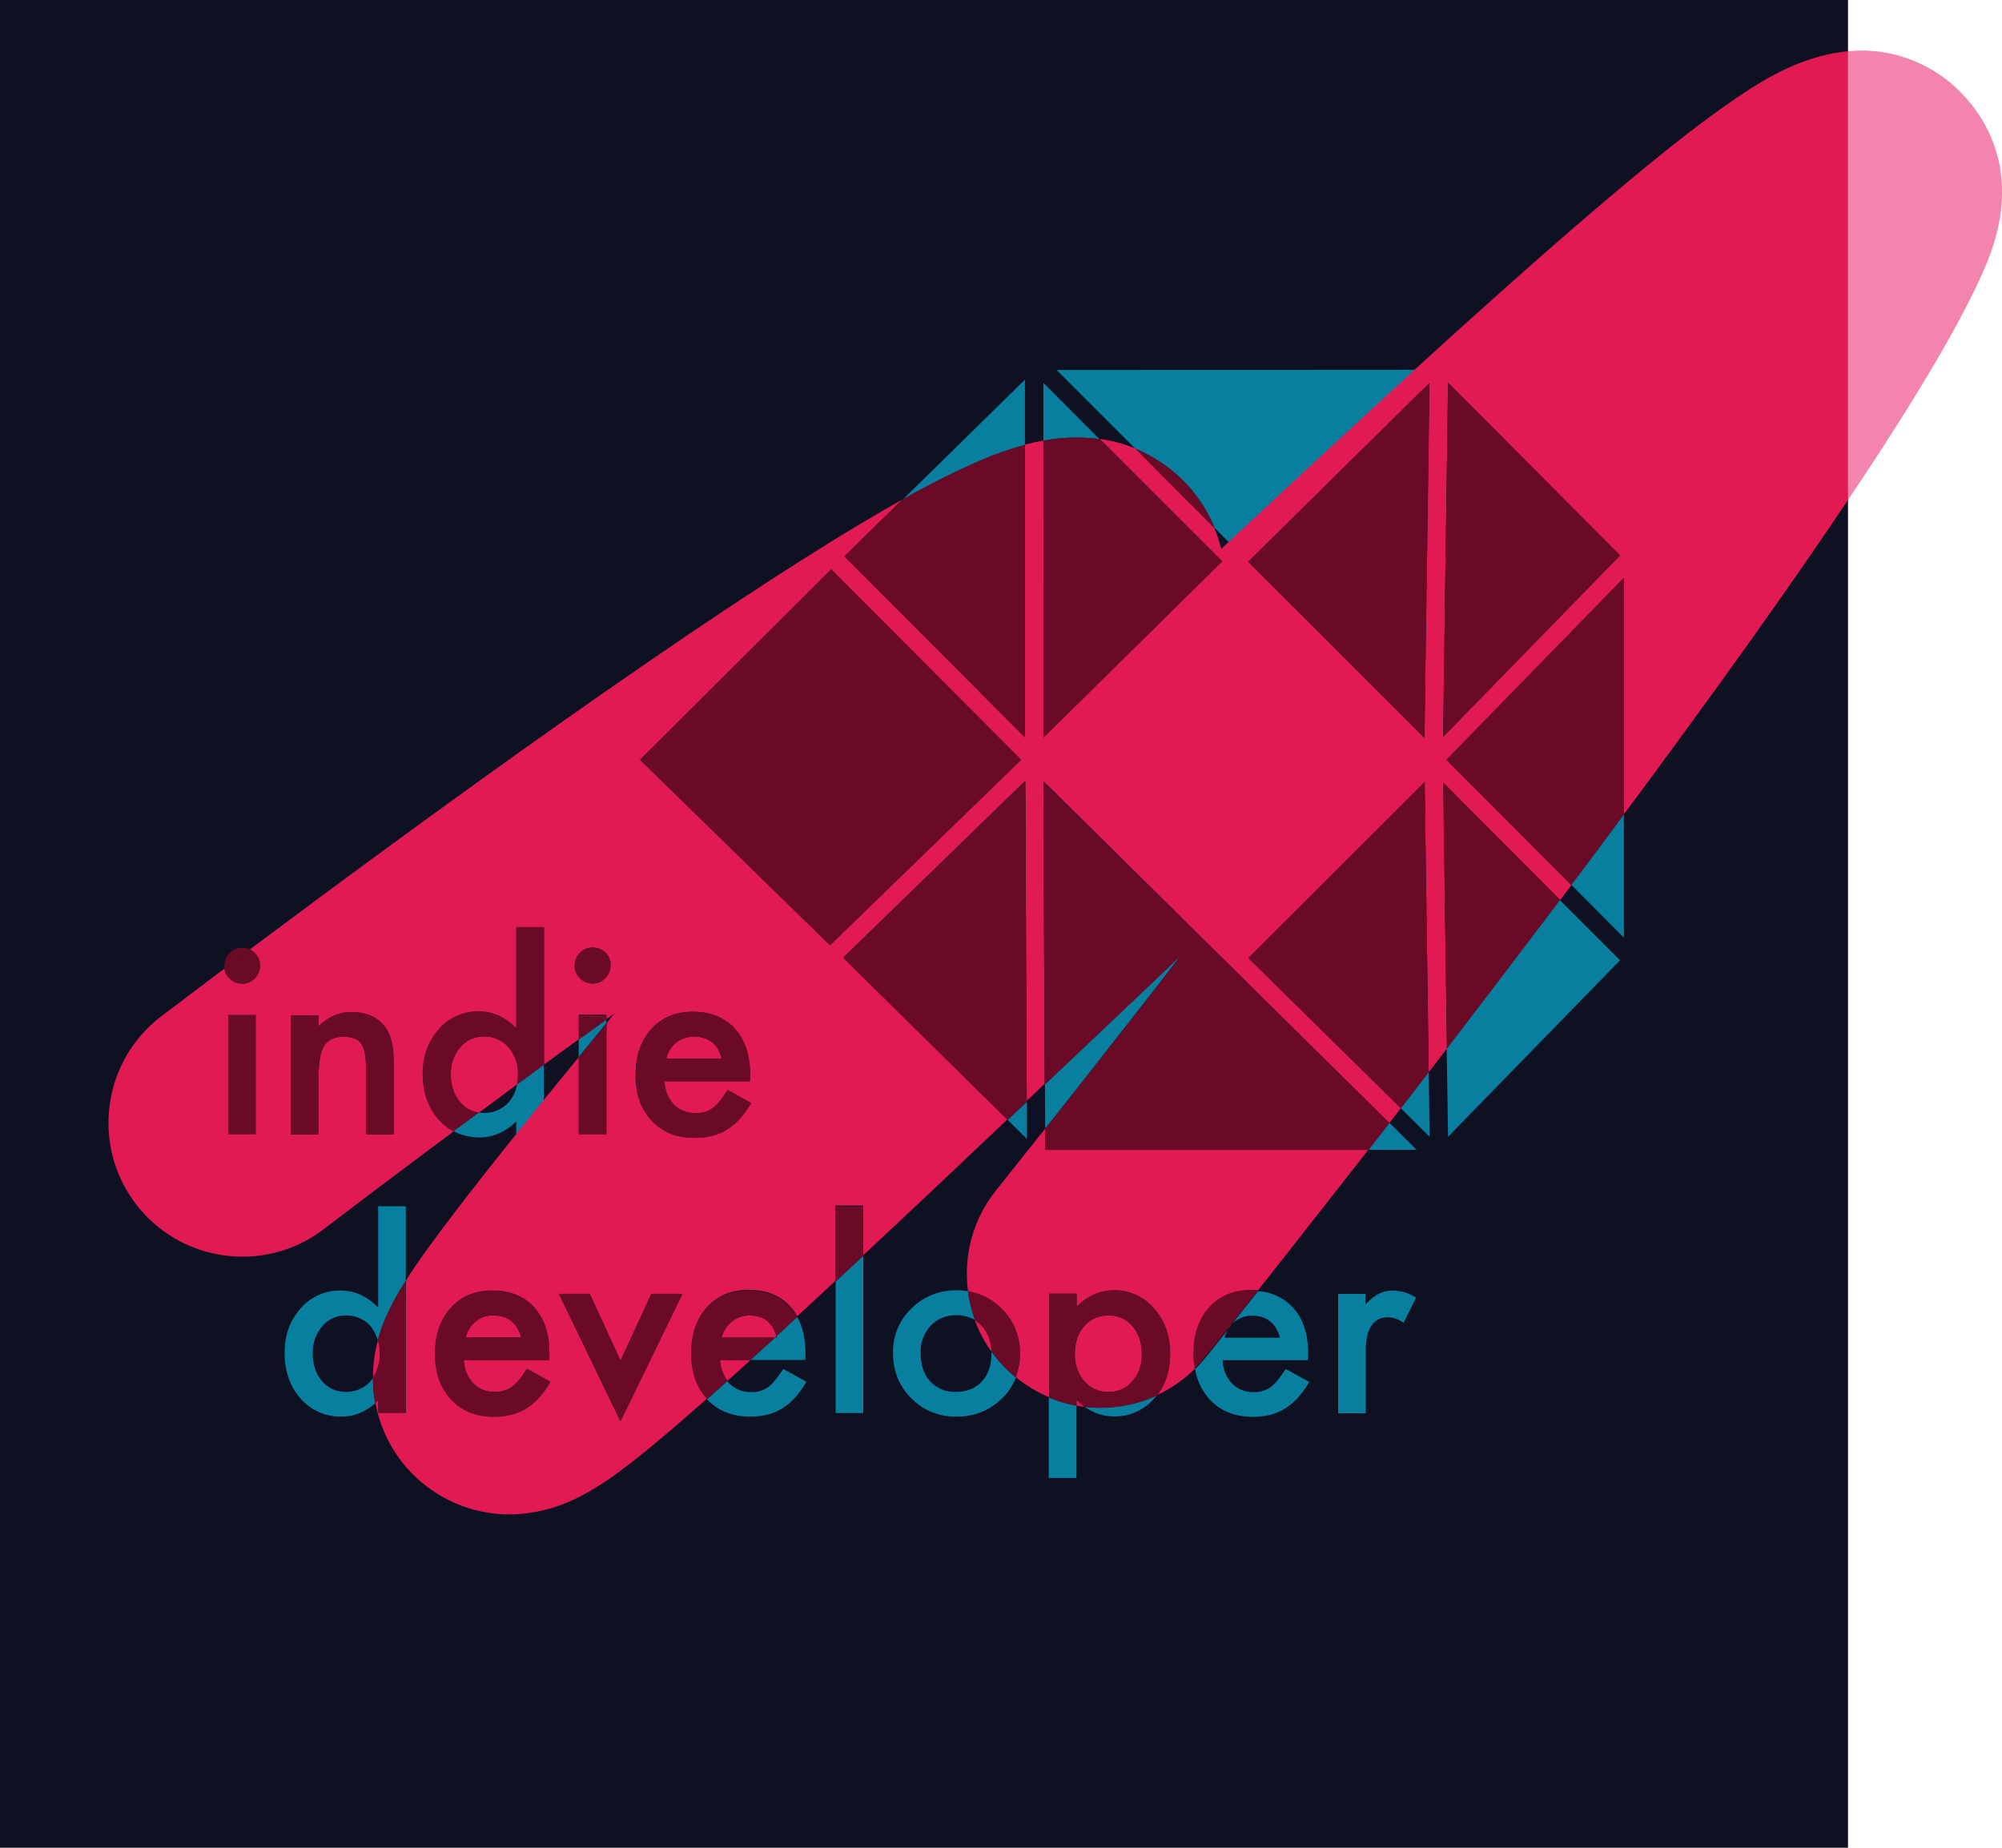 <?xml version="1.0" encoding="utf-8"?>
<!-- Generator: Adobe Illustrator 22.1.0, SVG Export Plug-In . SVG Version: 6.00 Build 0)  -->
<svg version="1.1" id="Layer_1" xmlns="http://www.w3.org/2000/svg" xmlns:xlink="http://www.w3.org/1999/xlink" x="0px" y="0px"
	 viewBox="0 0 890.5 822" style="enable-background:new 0 0 890.5 822;" xml:space="preserve">
<style type="text/css">
	.st0{fill:#0D1122;}
	.st1{fill:#6A0A26;}
	.st2{fill:#097FA0;}
	.st3{fill:#E11A53;}
	.st4{fill:#F284AD;}
</style>
<title>logo</title>
<rect class="st0" width="822" height="822"/>
<path class="st1" d="M111.2,422.4l-11.3,8.5c-0.1-0.5-0.1-0.9-0.1-1.4c0.1-4.4,3.6-7.9,8-7.9C108.9,421.6,110.1,421.8,111.2,422.4z"
	/>
<path class="st2" d="M230,482.4c-0.5,3-1.8,5.8-3.8,8c-2.8,3.1-6.8,4.8-11,4.7c-0.7,0-1.5,0-2.2-0.2l-11.3,8.3
	c3.5,1.9,7.5,2.8,11.5,2.8c6.1,0,11.6-2.4,16.4-7.1v5.6h12.3v-30.9C237.9,476.7,233.9,479.6,230,482.4z"/>
<path class="st2" d="M257.4,462.4v7.9c4-5,8.1-10,12.3-15.1v-1.8C265.5,456.5,261.5,459.5,257.4,462.4z"/>
<path class="st2" d="M348.4,609c-2.5,3.9-4.8,6.6-6.7,8.1c-2.2,1.5-4.9,2.3-7.6,2.2c-3.6,0.1-7.1-1.3-9.7-3.8
	c-0.3-0.3-0.6-0.7-0.9-1.1c-3.1,2.8-6.1,5.5-9,8.1c0,0,0.1,0.1,0.1,0.1c4.8,5.1,11.2,7.6,19.1,7.6c2.6,0,5.2-0.3,7.7-0.9
	c2.3-0.6,4.6-1.5,6.6-2.8c2.1-1.3,4-2.9,5.7-4.8c1.9-2.2,3.6-4.5,5-7L348.4,609z M358.3,602.1c0-6.4-1.2-11.8-3.7-16.2
	c-3.1,2.9-6.2,5.7-9.2,8.5c0.1,0.2,0.1,0.4,0.2,0.6h-0.8c-3.8,3.5-7.5,6.8-11,10h24.4L358.3,602.1z"/>
<path class="st2" d="M371.7,570.1v58.5h12.3v-69.9C379.7,562.6,375.7,566.4,371.7,570.1z"/>
<path class="st2" d="M441,601.3c0,0.3,0,0.6,0,0.9c0,5.2-1.4,9.3-4.3,12.4s-6.7,4.6-11.5,4.6c-4.3,0.2-8.5-1.5-11.5-4.7
	c-2.8-3.1-4.2-7.3-4.2-12.6c-0.2-4.4,1.4-8.8,4.4-12.1c2.9-3.1,7.1-4.8,11.4-4.7c2.9-0.1,5.8,0.7,8.4,2.1c-1.5-4.1-2.6-8.4-3.1-12.8
	c-1.7-0.3-3.5-0.4-5.2-0.4c-7.5-0.1-14.7,2.8-20,8.1c-5.4,5.1-8.3,12.2-8.2,19.6c0,8.1,2.7,14.9,8.1,20.3c5.2,5.4,12.5,8.3,20,8.2
	c7.6,0.2,14.9-2.7,20.3-8c2.8-2.6,4.9-5.9,6.3-9.4C447.7,609.4,444.1,605.6,441,601.3z"/>
<path class="st2" d="M482.4,625.8c3.8,2.8,8.3,4.3,13,4.3c6.8,0.2,13.4-2.7,17.9-7.9c0.5-0.5,0.9-1,1.3-1.5
	C504.6,625.4,493.4,627.1,482.4,625.8z M466.5,657.5h12.3v-32.2c-4.2-0.7-8.3-2-12.3-3.6V657.5z"/>
<path class="st2" d="M571.9,609c-2.5,3.9-4.7,6.6-6.7,8.1c-2.2,1.5-4.9,2.3-7.6,2.2c-3.6,0.1-7.1-1.3-9.6-3.8
	c-2.6-2.8-4.1-6.5-4.2-10.4h38l0.1-2.9c0-8.7-2.3-15.6-6.8-20.5c-4-4.4-9.6-7-15.5-7.3c-4.3,5.4-8.1,10.2-11.3,14.2
	c0.2-0.2,0.5-0.4,0.8-0.6c1.1-0.9,2.3-1.5,3.6-2c1.4-0.5,2.8-0.7,4.2-0.7c6.5,0,10.7,3.3,12.4,9.8h-24.6c0.3-1.3,0.8-2.5,1.5-3.6
	c-6.3,8-9.9,12.4-10.1,12.6c-1.4,1.7-2.9,3.4-4.5,5c0.8,5.1,3.1,9.8,6.6,13.6c4.8,5.1,11.2,7.6,19.1,7.6c2.6,0,5.2-0.3,7.7-0.9
	c2.3-0.6,4.6-1.5,6.6-2.8c2.1-1.3,4-2.9,5.7-4.8c1.9-2.2,3.6-4.5,5.1-7L571.9,609z"/>
<path class="st2" d="M595.1,575.6h12.3v4.7c1.7-1.9,3.7-3.6,6-4.8c2-1,4.1-1.4,6.3-1.4c3.6,0.1,7.1,1.2,10.2,3.2l-5.6,11.2
	c-1.9-1.5-4.3-2.4-6.8-2.5c-6.7,0-10,5-10,15.2v27.5h-12.3V575.6z"/>
<path class="st2" d="M455.9,197.9c-6.6,1.8-13.2,4.1-19.5,6.9c-11.9,5.2-23.6,11-34.9,17.5l54.4-53.4V197.9z"/>
<path class="st2" d="M456.8,506.7l-8.6-8.5c2.8-2.7,5.7-5.4,8.6-8.1L456.8,506.7z"/>
<path class="st2" d="M630.1,164.5L549.4,244l-2.9-2.9l-6.3-6.3c-4.1-10.1-10.7-18.9-19.2-25.7c-4.9-3.9-10.2-7.1-16-9.5l-35-35
	L630.1,164.5z"/>
<path class="st2" d="M489,195.3c-8.3-1-16.7-0.8-24.9,0.7v-25.7L489,195.3z"/>
<path class="st2" d="M497.8,451.1l27.5-26.1c-20.9,27-41.3,53-60.4,77.1l-0.1-19.7C475.3,472.4,486.4,462,497.8,451.1z"/>
<path class="st2" d="M630.1,511.5h-21.4l9.3-12L630.1,511.5z"/>
<path class="st2" d="M635.9,505.7L623.1,493c4.1-5.2,8.2-10.6,12.4-16.1L635.9,505.7z"/>
<path class="st2" d="M720.6,427.2l-76.5,78.5l-0.6-39.2c14.9-19.4,30.5-39.9,46.3-60.8c1.3-1.8,2.7-3.5,4-5.3L720.6,427.2z"/>
<path class="st2" d="M722.3,362.3v54.8l-23.4-23.5C707,383,714.8,372.5,722.3,362.3z"/>
<rect x="101.6" y="451.5" class="st1" width="12.3" height="53.1"/>
<path class="st3" d="M226.2,465.9c-2.7-3.1-6.7-4.9-10.9-4.8c-4.1-0.1-7.9,1.7-10.6,4.8c-2.8,3.3-4.3,7.6-4.2,12
	c0,5.1,1.4,9.2,4.1,12.4c2.1,2.5,5.1,4.2,8.4,4.7c5.5-4,11.1-8.2,17-12.6c0.3-1.4,0.4-2.8,0.4-4.3
	C230.6,473.7,229.1,469.3,226.2,465.9z M319.7,467.7C319.7,467.6,319.7,467.6,319.7,467.7c-0.3-0.5-0.5-0.9-0.7-1.3
	c-0.1-0.1-0.1-0.2-0.2-0.3c-0.1-0.1-0.1-0.2-0.2-0.3v0c-0.2-0.3-0.4-0.6-0.6-0.8c-0.2-0.2-0.5-0.5-0.7-0.7c-0.6-0.5-1.2-1-1.9-1.4
	c-0.1,0-0.2-0.1-0.2-0.1c-0.4-0.2-0.8-0.4-1.2-0.6c-1.6-0.6-3.4-1-5.4-1c-0.9,0-1.8,0.1-2.7,0.3c-1.8,0.4-3.6,1.2-5.1,2.4
	c-1.1,0.9-2,1.9-2.8,3.1c-0.8,1.3-1.4,2.7-1.7,4.1H321C320.6,469.7,320.2,468.6,319.7,467.7z M319.7,467.7
	C319.7,467.6,319.7,467.6,319.7,467.7c-0.3-0.5-0.5-0.9-0.7-1.3c-0.1-0.1-0.1-0.2-0.2-0.3c-0.1-0.1-0.1-0.2-0.2-0.3v0
	c-0.2-0.3-0.4-0.6-0.6-0.8c-0.2-0.2-0.5-0.5-0.7-0.7c-0.6-0.5-1.2-1-1.9-1.4c-0.1,0-0.2-0.1-0.2-0.1c-0.4-0.2-0.8-0.4-1.2-0.6
	c-1.6-0.6-3.4-1-5.4-1c-0.9,0-1.8,0.1-2.7,0.3c-1.8,0.4-3.6,1.2-5.1,2.4c-1.1,0.9-2,1.9-2.8,3.1c-0.8,1.3-1.4,2.7-1.7,4.1H321
	C320.6,469.7,320.2,468.6,319.7,467.7z M219.4,585.2L219.4,585.2c-0.9,0-1.8,0-2.7,0.2c-0.5,0.1-1,0.2-1.5,0.4
	c-1.3,0.5-2.5,1.1-3.6,2c-0.5,0.4-0.9,0.9-1.4,1.3c-0.2,0.2-0.3,0.4-0.5,0.6c-0.1,0.1-0.2,0.2-0.3,0.3v0c-0.2,0.3-0.4,0.6-0.6,0.9
	c-0.8,1.3-1.4,2.6-1.7,4.1h24.6C230,588.4,225.9,585.2,219.4,585.2z M319.7,467.7C319.7,467.6,319.7,467.6,319.7,467.7
	c-0.3-0.5-0.5-0.9-0.7-1.3c-0.1-0.1-0.1-0.2-0.2-0.3c-0.1-0.1-0.1-0.2-0.2-0.3v0c-0.2-0.3-0.4-0.6-0.6-0.8c-0.2-0.2-0.5-0.5-0.7-0.7
	c-0.6-0.5-1.2-1-1.9-1.4c-0.1,0-0.2-0.1-0.2-0.1c-0.4-0.2-0.8-0.4-1.2-0.6c-1.6-0.6-3.4-1-5.4-1c-0.9,0-1.8,0.1-2.7,0.3
	c-1.8,0.4-3.6,1.2-5.1,2.4c-1.1,0.9-2,1.9-2.8,3.1c-0.8,1.3-1.4,2.7-1.7,4.1H321C320.6,469.7,320.2,468.6,319.7,467.7z M219.4,585.2
	L219.4,585.2c-0.9,0-1.8,0-2.7,0.2c-0.5,0.1-1,0.2-1.5,0.4c-1.3,0.5-2.5,1.1-3.6,2c-0.5,0.4-0.9,0.9-1.4,1.3
	c-0.2,0.2-0.3,0.4-0.5,0.6c-0.1,0.1-0.2,0.2-0.3,0.3v0c-0.2,0.3-0.4,0.6-0.6,0.9c-0.8,1.3-1.4,2.6-1.7,4.1h24.6
	C230,588.4,225.9,585.2,219.4,585.2z M319.7,467.7C319.7,467.6,319.7,467.6,319.7,467.7c-0.3-0.5-0.5-0.9-0.7-1.3
	c-0.1-0.1-0.1-0.2-0.2-0.3c-0.1-0.1-0.1-0.2-0.2-0.3v0c-0.2-0.3-0.4-0.6-0.6-0.8c-0.2-0.2-0.5-0.5-0.7-0.7c-0.6-0.5-1.2-1-1.9-1.4
	c-0.1,0-0.2-0.1-0.2-0.1c-0.4-0.2-0.8-0.4-1.2-0.6c-1.6-0.6-3.4-1-5.4-1c-0.9,0-1.8,0.1-2.7,0.3c-1.8,0.4-3.6,1.2-5.1,2.4
	c-1.1,0.9-2,1.9-2.8,3.1c-0.8,1.3-1.4,2.7-1.7,4.1H321C320.6,469.7,320.2,468.6,319.7,467.7z M219.4,585.2L219.4,585.2
	c-0.9,0-1.8,0-2.7,0.2c-0.5,0.1-1,0.2-1.5,0.4c-1.3,0.5-2.5,1.1-3.6,2c-0.5,0.4-0.9,0.9-1.4,1.3c-0.2,0.2-0.3,0.4-0.5,0.6
	c-0.1,0.1-0.2,0.2-0.3,0.3v0c-0.2,0.3-0.4,0.6-0.6,0.9c-0.8,1.3-1.4,2.6-1.7,4.1h24.6C230,588.4,225.9,585.2,219.4,585.2z
	 M319.7,467.7C319.7,467.6,319.7,467.6,319.7,467.7c-0.3-0.5-0.5-0.9-0.7-1.3c-0.1-0.1-0.1-0.2-0.2-0.3c-0.1-0.1-0.1-0.2-0.2-0.3v0
	c-0.2-0.3-0.4-0.6-0.6-0.8c-0.2-0.2-0.5-0.5-0.7-0.7c-0.6-0.5-1.2-1-1.9-1.4c-0.1,0-0.2-0.1-0.2-0.1c-0.4-0.2-0.8-0.4-1.2-0.6
	c-1.6-0.6-3.4-1-5.4-1c-0.9,0-1.8,0.1-2.7,0.3c-1.8,0.4-3.6,1.2-5.1,2.4c-1.1,0.9-2,1.9-2.8,3.1c-0.8,1.3-1.4,2.7-1.7,4.1H321
	C320.6,469.7,320.2,468.6,319.7,467.7z M319.7,467.7C319.7,467.6,319.7,467.6,319.7,467.7c-0.3-0.5-0.5-0.9-0.7-1.3
	c-0.1-0.1-0.1-0.2-0.2-0.3c-0.1-0.1-0.1-0.2-0.2-0.3v0c-0.2-0.3-0.4-0.6-0.6-0.8c-0.2-0.2-0.5-0.5-0.7-0.7c-0.6-0.5-1.2-1-1.9-1.4
	c-0.1,0-0.2-0.1-0.2-0.1c-0.4-0.2-0.8-0.4-1.2-0.6c-1.6-0.6-3.4-1-5.4-1c-0.9,0-1.8,0.1-2.7,0.3c-1.8,0.4-3.6,1.2-5.1,2.4
	c-1.1,0.9-2,1.9-2.8,3.1c-0.8,1.3-1.4,2.7-1.7,4.1H321C320.6,469.7,320.2,468.6,319.7,467.7z M219.4,585.2L219.4,585.2
	c-0.9,0-1.8,0-2.7,0.2c-0.5,0.1-1,0.2-1.5,0.4c-1.3,0.5-2.5,1.1-3.6,2c-0.5,0.4-0.9,0.9-1.4,1.3c-0.2,0.2-0.3,0.4-0.5,0.6
	c-0.1,0.1-0.2,0.2-0.3,0.3v0c-0.2,0.3-0.4,0.6-0.6,0.9c-0.8,1.3-1.4,2.6-1.7,4.1h24.6C230,588.4,225.9,585.2,219.4,585.2z
	 M219.4,585.2L219.4,585.2c-0.9,0-1.8,0-2.7,0.2c-0.5,0.1-1,0.2-1.5,0.4c-1.3,0.5-2.5,1.1-3.6,2c-0.5,0.4-0.9,0.9-1.4,1.3
	c-0.2,0.2-0.3,0.4-0.5,0.6c-0.1,0.1-0.2,0.2-0.3,0.3v0c-0.2,0.3-0.4,0.6-0.6,0.9c-0.8,1.3-1.4,2.6-1.7,4.1h24.6
	C230,588.4,225.9,585.2,219.4,585.2z M319.7,467.7C319.7,467.6,319.7,467.6,319.7,467.7c-0.3-0.5-0.5-0.9-0.7-1.3
	c-0.1-0.1-0.1-0.2-0.2-0.3c-0.1-0.1-0.1-0.2-0.2-0.3v0c-0.2-0.3-0.4-0.6-0.6-0.8c-0.2-0.2-0.5-0.5-0.7-0.7c-0.6-0.5-1.2-1-1.9-1.4
	c-0.1,0-0.2-0.1-0.2-0.1c-0.4-0.2-0.8-0.4-1.2-0.6c-1.6-0.6-3.4-1-5.4-1c-0.9,0-1.8,0.1-2.7,0.3c-1.8,0.4-3.6,1.2-5.1,2.4
	c-1.1,0.9-2,1.9-2.8,3.1c-0.8,1.3-1.4,2.7-1.7,4.1H321C320.6,469.7,320.2,468.6,319.7,467.7z M478.8,622.7L478.8,622.7l0,2.6
	c1.2,0.2,2.4,0.4,3.6,0.6C481.1,624.9,479.9,623.8,478.8,622.7z M503.8,590c-2.6-3.1-6.5-4.9-10.6-4.8c-4.2-0.1-8.2,1.6-10.9,4.7
	c-2.8,3.1-4.2,7.2-4.2,12.3c-0.2,4.5,1.3,8.9,4.2,12.3c2.7,3.1,6.7,4.9,10.9,4.8c4,0.1,7.9-1.7,10.5-4.8c2.9-3.3,4.4-7.6,4.2-12
	C507.9,597.3,506.5,593.2,503.8,590z M320,468.2c0-0.1,0-0.1-0.1-0.2c-0.2-0.3-0.3-0.7-0.5-1c-0.1-0.1-0.1-0.2-0.2-0.4
	c-0.2-0.3-0.3-0.6-0.5-0.8c0,0,0-0.1-0.1-0.1v0c-0.2-0.3-0.4-0.6-0.6-0.8c-0.2-0.2-0.5-0.5-0.7-0.7c-0.6-0.5-1.2-1-1.9-1.4
	c-0.1,0-0.2-0.1-0.2-0.1c-0.4-0.2-0.8-0.4-1.2-0.6c-1.6-0.6-3.4-1-5.4-1c-0.9,0-1.8,0.1-2.7,0.3c-1.2,0.2-2.3,0.7-3.3,1.2
	c0,0-0.1,0-0.1,0c-0.3,0.2-0.6,0.3-0.8,0.5c0,0-0.1,0.1-0.1,0.1c-0.2,0.2-0.5,0.3-0.7,0.5c-0.3,0.2-0.6,0.5-0.8,0.7
	c-0.8,0.7-1.4,1.5-1.9,2.4c-0.1,0.2-0.2,0.3-0.3,0.5c-0.2,0.3-0.4,0.7-0.5,1.1c-0.3,0.6-0.6,1.3-0.8,2c0,0.2-0.1,0.4-0.2,0.5H321
	C320.7,470,320.4,469.1,320,468.2z M219.4,585.2L219.4,585.2L219.4,585.2c-0.9,0-1.8,0-2.7,0.2c-0.5,0.1-1,0.2-1.5,0.4
	c-1.3,0.5-2.5,1.1-3.6,2c-0.3,0.2-0.5,0.5-0.8,0.7c-0.5,0.5-1,1-1.4,1.5c0,0,0,0,0,0c-0.2,0.3-0.4,0.6-0.6,0.9
	c-0.8,1.3-1.4,2.6-1.7,4.1h24.6C230,588.4,225.9,585.2,219.4,585.2z M219.4,585.2L219.4,585.2L219.4,585.2c-0.9,0-1.8,0-2.7,0.2
	c-0.5,0.1-1,0.2-1.5,0.4c-1.3,0.5-2.5,1.1-3.6,2c-0.3,0.2-0.5,0.5-0.8,0.7c-0.5,0.5-1,1-1.4,1.5c0,0,0,0,0,0
	c-0.2,0.3-0.4,0.6-0.6,0.9c-0.8,1.3-1.4,2.6-1.7,4.1h24.6C230,588.4,225.9,585.2,219.4,585.2z M320,468.2c0-0.1,0-0.1-0.1-0.2
	c-0.2-0.3-0.3-0.7-0.5-1c-0.1-0.1-0.1-0.2-0.2-0.4c-0.2-0.3-0.3-0.6-0.5-0.8c0,0,0-0.1-0.1-0.1v0c-0.2-0.3-0.4-0.6-0.6-0.8
	c-0.2-0.2-0.5-0.5-0.7-0.7c-0.6-0.5-1.2-1-1.9-1.4c-0.1,0-0.2-0.1-0.2-0.1c-0.4-0.2-0.8-0.4-1.2-0.6c-1.6-0.6-3.4-1-5.4-1
	c-0.9,0-1.8,0.1-2.7,0.3c-1.2,0.2-2.3,0.7-3.3,1.2c0,0-0.1,0-0.1,0c-0.3,0.2-0.6,0.3-0.8,0.5c0,0-0.1,0.1-0.1,0.1
	c-0.2,0.2-0.5,0.3-0.7,0.5c-0.3,0.2-0.6,0.5-0.8,0.7c-0.8,0.7-1.4,1.5-1.9,2.4c-0.1,0.2-0.2,0.3-0.3,0.5c-0.2,0.3-0.4,0.7-0.5,1.1
	c-0.3,0.6-0.6,1.3-0.8,2c0,0.2-0.1,0.4-0.2,0.5H321C320.7,470,320.4,469.1,320,468.2z M464.9,511.5v-9.4
	c-7.5,9.4-14.8,18.5-21.8,27.4c-10.2,12.7-14.7,28.9-12.5,45c5.7,0.9,10.9,3.6,14.9,7.7c5.4,5.2,8.3,12.5,8.2,19.9
	c0,3.6-0.6,7.2-1.9,10.5l0.6,0.5c4.3,3.5,9.1,6.3,14.3,8.5v-46.1h12.2v5.8c4.8-4.8,10.3-7.2,16.4-7.3c6.9-0.2,13.5,2.8,18,8.1
	c4.8,5.3,7.2,12.1,7.2,20.2c0,7.2-2,13.3-5.8,18.3c6.3-2.9,12-6.9,16.9-11.8c-0.4-2.2-0.6-4.5-0.6-6.8c0-8.4,2.3-15.2,7-20.4
	c4.7-5.2,10.9-7.7,18.6-7.7c1,0,2,0,3,0.1c12.6-16,29.6-37.6,49.2-62.7H464.9z M319.7,467.7C319.7,467.6,319.7,467.6,319.7,467.7
	c-0.3-0.5-0.5-0.9-0.7-1.3c-0.1-0.1-0.1-0.2-0.2-0.3c-0.1-0.1-0.1-0.2-0.2-0.3v0c-0.2-0.3-0.4-0.6-0.6-0.8c-0.2-0.2-0.5-0.5-0.7-0.7
	c-0.6-0.5-1.2-1-1.9-1.4c-0.1,0-0.2-0.1-0.2-0.1c-0.4-0.2-0.8-0.4-1.2-0.6c-1.6-0.6-3.4-1-5.4-1c-0.9,0-1.8,0.1-2.7,0.3
	c-1.8,0.4-3.6,1.2-5.1,2.4c-1.1,0.9-2,1.9-2.8,3.1c-0.8,1.3-1.4,2.7-1.7,4.1H321C320.6,469.7,320.2,468.6,319.7,467.7z M219.4,585.2
	L219.4,585.2c-0.9,0-1.8,0-2.7,0.2c-0.5,0.1-1,0.2-1.5,0.4c-1.3,0.5-2.5,1.1-3.6,2c-0.5,0.4-0.9,0.9-1.4,1.3
	c-0.2,0.2-0.3,0.4-0.5,0.6c-0.1,0.1-0.2,0.2-0.3,0.3v0c-0.2,0.3-0.4,0.6-0.6,0.9c-0.8,1.3-1.4,2.6-1.7,4.1h24.6
	C230,588.4,225.9,585.2,219.4,585.2z M219.4,585.2L219.4,585.2c-0.9,0-1.8,0-2.7,0.2c-0.5,0.1-1,0.2-1.5,0.4c-1.3,0.5-2.5,1.1-3.6,2
	c-0.5,0.4-0.9,0.9-1.4,1.3c-0.2,0.2-0.3,0.4-0.5,0.6c-0.1,0.1-0.2,0.2-0.3,0.3v0c-0.2,0.3-0.4,0.6-0.6,0.9c-0.8,1.3-1.4,2.6-1.7,4.1
	h24.6C230,588.4,225.9,585.2,219.4,585.2z M319.7,467.7C319.7,467.6,319.7,467.6,319.7,467.7c-0.3-0.5-0.5-0.9-0.7-1.3
	c-0.1-0.1-0.1-0.2-0.2-0.3c-0.1-0.1-0.1-0.2-0.2-0.3v0c-0.2-0.3-0.4-0.6-0.6-0.8c-0.2-0.2-0.5-0.5-0.7-0.7c-0.6-0.5-1.2-1-1.9-1.4
	c-0.1,0-0.2-0.1-0.2-0.1c-0.4-0.2-0.8-0.4-1.2-0.6c-1.6-0.6-3.4-1-5.4-1c-0.9,0-1.8,0.1-2.7,0.3c-1.8,0.4-3.6,1.2-5.1,2.4
	c-1.1,0.9-2,1.9-2.8,3.1c-0.8,1.3-1.4,2.7-1.7,4.1H321C320.6,469.7,320.2,468.6,319.7,467.7z M319.7,467.7
	C319.7,467.6,319.7,467.6,319.7,467.7c-0.3-0.5-0.5-0.9-0.7-1.3c-0.1-0.1-0.1-0.2-0.2-0.3c-0.1-0.1-0.1-0.2-0.2-0.3v0
	c-0.2-0.3-0.4-0.6-0.6-0.8c-0.2-0.2-0.5-0.5-0.7-0.7c-0.6-0.5-1.2-1-1.9-1.4c-0.1,0-0.2-0.1-0.2-0.1c-0.4-0.2-0.8-0.4-1.2-0.6
	c-1.6-0.6-3.4-1-5.4-1c-0.9,0-1.8,0.1-2.7,0.3c-1.8,0.4-3.6,1.2-5.1,2.4c-1.1,0.9-2,1.9-2.8,3.1c-0.8,1.3-1.4,2.7-1.7,4.1H321
	C320.6,469.7,320.2,468.6,319.7,467.7z M219.4,585.2L219.4,585.2c-0.9,0-1.8,0-2.7,0.2c-0.5,0.1-1,0.2-1.5,0.4
	c-1.3,0.5-2.5,1.1-3.6,2c-0.5,0.4-0.9,0.9-1.4,1.3c-0.2,0.2-0.3,0.4-0.5,0.6c-0.1,0.1-0.2,0.2-0.3,0.3v0c-0.2,0.3-0.4,0.6-0.6,0.9
	c-0.8,1.3-1.4,2.6-1.7,4.1h24.6C230,588.4,225.9,585.2,219.4,585.2z M219.4,585.2L219.4,585.2c-0.9,0-1.8,0-2.7,0.2
	c-0.5,0.1-1,0.2-1.5,0.4c-1.3,0.5-2.5,1.1-3.6,2c-0.5,0.4-0.9,0.9-1.4,1.3c-0.2,0.2-0.3,0.4-0.5,0.6c-0.1,0.1-0.2,0.2-0.3,0.3v0
	c-0.2,0.3-0.4,0.6-0.6,0.9c-0.8,1.3-1.4,2.6-1.7,4.1h24.6C230,588.4,225.9,585.2,219.4,585.2z M319.7,467.7
	C319.7,467.6,319.7,467.6,319.7,467.7c-0.3-0.5-0.5-0.9-0.7-1.3c-0.1-0.1-0.1-0.2-0.2-0.3c-0.1-0.1-0.1-0.2-0.2-0.3v0
	c-0.2-0.3-0.4-0.6-0.6-0.8c-0.2-0.2-0.5-0.5-0.7-0.7c-0.6-0.5-1.2-1-1.9-1.4c-0.1,0-0.2-0.1-0.2-0.1c-0.4-0.2-0.8-0.4-1.2-0.6
	c-1.6-0.6-3.4-1-5.4-1c-0.9,0-1.8,0.1-2.7,0.3c-1.8,0.4-3.6,1.2-5.1,2.4c-1.1,0.9-2,1.9-2.8,3.1c-0.8,1.3-1.4,2.7-1.7,4.1H321
	C320.6,469.7,320.2,468.6,319.7,467.7z M319.7,467.7C319.7,467.6,319.7,467.6,319.7,467.7c-0.3-0.5-0.5-0.9-0.7-1.3
	c-0.1-0.1-0.1-0.2-0.2-0.3c-0.1-0.1-0.1-0.2-0.2-0.3v0c-0.2-0.3-0.4-0.6-0.6-0.8c-0.2-0.2-0.5-0.5-0.7-0.7c-0.6-0.5-1.2-1-1.9-1.4
	c-0.1,0-0.2-0.1-0.2-0.1c-0.4-0.2-0.8-0.4-1.2-0.6c-1.6-0.6-3.4-1-5.4-1c-0.9,0-1.8,0.1-2.7,0.3c-1.8,0.4-3.6,1.2-5.1,2.4
	c-1.1,0.9-2,1.9-2.8,3.1c-0.8,1.3-1.4,2.7-1.7,4.1H321C320.6,469.7,320.2,468.6,319.7,467.7z M219.4,585.2L219.4,585.2
	c-0.9,0-1.8,0-2.7,0.2c-0.5,0.1-1,0.2-1.5,0.4c-1.3,0.5-2.5,1.1-3.6,2c-0.5,0.4-0.9,0.9-1.4,1.3c-0.2,0.2-0.3,0.4-0.5,0.6
	c-0.1,0.1-0.2,0.2-0.3,0.3v0c-0.2,0.3-0.4,0.6-0.6,0.9c-0.8,1.3-1.4,2.6-1.7,4.1h24.6C230,588.4,225.9,585.2,219.4,585.2z
	 M219.4,585.2L219.4,585.2c-0.9,0-1.8,0-2.7,0.2c-0.5,0.1-1,0.2-1.5,0.4c-1.3,0.5-2.5,1.1-3.6,2c-0.5,0.4-0.9,0.9-1.4,1.3
	c-0.2,0.2-0.3,0.4-0.5,0.6c-0.1,0.1-0.2,0.2-0.3,0.3v0c-0.2,0.3-0.4,0.6-0.6,0.9c-0.8,1.3-1.4,2.6-1.7,4.1h24.6
	C230,588.4,225.9,585.2,219.4,585.2z M319.7,467.7C319.7,467.6,319.7,467.6,319.7,467.7c-0.3-0.5-0.5-0.9-0.7-1.3
	c-0.1-0.1-0.1-0.2-0.2-0.3c-0.1-0.1-0.1-0.2-0.2-0.3v0c-0.2-0.3-0.4-0.6-0.6-0.8c-0.2-0.2-0.5-0.5-0.7-0.7c-0.6-0.5-1.2-1-1.9-1.4
	c-0.1,0-0.2-0.1-0.2-0.1c-0.4-0.2-0.8-0.4-1.2-0.6c-1.6-0.6-3.4-1-5.4-1c-0.9,0-1.8,0.1-2.7,0.3c-1.8,0.4-3.6,1.2-5.1,2.4
	c-1.1,0.9-2,1.9-2.8,3.1c-0.8,1.3-1.4,2.7-1.7,4.1H321C320.6,469.7,320.2,468.6,319.7,467.7z M319.7,467.7
	C319.7,467.6,319.7,467.6,319.7,467.7c-0.3-0.5-0.5-0.9-0.7-1.3c-0.1-0.1-0.1-0.2-0.2-0.3c-0.1-0.1-0.1-0.2-0.2-0.3v0
	c-0.2-0.3-0.4-0.6-0.6-0.8c-0.2-0.2-0.5-0.5-0.7-0.7c-0.6-0.5-1.2-1-1.9-1.4c-0.1,0-0.2-0.1-0.2-0.1c-0.4-0.2-0.8-0.4-1.2-0.6
	c-1.6-0.6-3.4-1-5.4-1c-0.9,0-1.8,0.1-2.7,0.3c-1.8,0.4-3.6,1.2-5.1,2.4c-1.1,0.9-2,1.9-2.8,3.1c-0.8,1.3-1.4,2.7-1.7,4.1H321
	C320.6,469.7,320.2,468.6,319.7,467.7z M219.4,585.2L219.4,585.2c-0.9,0-1.8,0-2.7,0.2c-0.5,0.1-1,0.2-1.5,0.4
	c-1.3,0.5-2.5,1.1-3.6,2c-0.5,0.4-0.9,0.9-1.4,1.3c-0.2,0.2-0.3,0.4-0.5,0.6c-0.1,0.1-0.2,0.2-0.3,0.3v0c-0.2,0.3-0.4,0.6-0.6,0.9
	c-0.8,1.3-1.4,2.6-1.7,4.1h24.6C230,588.4,225.9,585.2,219.4,585.2z M219.4,585.2L219.4,585.2c-0.9,0-1.8,0-2.7,0.2
	c-0.5,0.1-1,0.2-1.5,0.4c-1.3,0.5-2.5,1.1-3.6,2c-0.5,0.4-0.9,0.9-1.4,1.3c-0.2,0.2-0.3,0.4-0.5,0.6c-0.1,0.1-0.2,0.2-0.3,0.3v0
	c-0.2,0.3-0.4,0.6-0.6,0.9c-0.8,1.3-1.4,2.6-1.7,4.1h24.6C230,588.4,225.9,585.2,219.4,585.2z M319.7,467.7
	C319.7,467.6,319.7,467.6,319.7,467.7c-0.3-0.5-0.5-0.9-0.7-1.3c-0.1-0.1-0.1-0.2-0.2-0.3c-0.1-0.1-0.1-0.2-0.2-0.3v0
	c-0.2-0.3-0.4-0.6-0.6-0.8c-0.2-0.2-0.5-0.5-0.7-0.7c-0.6-0.5-1.2-1-1.9-1.4c-0.1,0-0.2-0.1-0.2-0.1c-0.4-0.2-0.8-0.4-1.2-0.6
	c-1.6-0.6-3.4-1-5.4-1c-0.9,0-1.8,0.1-2.7,0.3c-1.8,0.4-3.6,1.2-5.1,2.4c-1.1,0.9-2,1.9-2.8,3.1c-0.8,1.3-1.4,2.7-1.7,4.1H321
	C320.6,469.7,320.2,468.6,319.7,467.7z M319.7,467.7C319.7,467.6,319.7,467.6,319.7,467.7c-0.3-0.5-0.5-0.9-0.7-1.3
	c-0.1-0.1-0.1-0.2-0.2-0.3c-0.1-0.1-0.1-0.2-0.2-0.3v0c-0.2-0.3-0.4-0.6-0.6-0.8c-0.2-0.2-0.5-0.5-0.7-0.7c-0.6-0.5-1.2-1-1.9-1.4
	c-0.1,0-0.2-0.1-0.2-0.1c-0.4-0.2-0.8-0.4-1.2-0.6c-1.6-0.6-3.4-1-5.4-1c-0.9,0-1.8,0.1-2.7,0.3c-1.8,0.4-3.6,1.2-5.1,2.4
	c-1.1,0.9-2,1.9-2.8,3.1c-0.8,1.3-1.4,2.7-1.7,4.1H321C320.6,469.7,320.2,468.6,319.7,467.7z M219.4,585.2L219.4,585.2
	c-0.9,0-1.8,0-2.7,0.2c-0.5,0.1-1,0.2-1.5,0.4c-1.3,0.5-2.5,1.1-3.6,2c-0.5,0.4-0.9,0.9-1.4,1.3c-0.2,0.2-0.3,0.4-0.5,0.6
	c-0.1,0.1-0.2,0.2-0.3,0.3v0c-0.2,0.3-0.4,0.6-0.6,0.9c-0.8,1.3-1.4,2.6-1.7,4.1h24.6C230,588.4,225.9,585.2,219.4,585.2z
	 M219.4,585.2L219.4,585.2c-0.9,0-1.8,0-2.7,0.2c-0.5,0.1-1,0.2-1.5,0.4c-1.3,0.5-2.5,1.1-3.6,2c-0.5,0.4-0.9,0.9-1.4,1.3
	c-0.2,0.2-0.3,0.4-0.5,0.6c-0.1,0.1-0.2,0.2-0.3,0.3v0c-0.2,0.3-0.4,0.6-0.6,0.9c-0.8,1.3-1.4,2.6-1.7,4.1h24.6
	C230,588.4,225.9,585.2,219.4,585.2z M319.7,467.7C319.7,467.6,319.7,467.6,319.7,467.7c-0.3-0.5-0.5-0.9-0.7-1.3
	c-0.1-0.1-0.1-0.2-0.2-0.3c-0.1-0.1-0.1-0.2-0.2-0.3v0c-0.2-0.3-0.4-0.6-0.6-0.8c-0.2-0.2-0.5-0.5-0.7-0.7c-0.6-0.5-1.2-1-1.9-1.4
	c-0.1,0-0.2-0.1-0.2-0.1c-0.4-0.2-0.8-0.4-1.2-0.6c-1.6-0.6-3.4-1-5.4-1c-0.9,0-1.8,0.1-2.7,0.3c-1.8,0.4-3.6,1.2-5.1,2.4
	c-1.1,0.9-2,1.9-2.8,3.1c-0.8,1.3-1.4,2.7-1.7,4.1H321C320.6,469.7,320.2,468.6,319.7,467.7z M319.7,467.7
	C319.7,467.6,319.7,467.6,319.7,467.7c-0.3-0.5-0.5-0.9-0.7-1.3c-0.1-0.1-0.1-0.2-0.2-0.3c-0.1-0.1-0.1-0.2-0.2-0.3v0
	c-0.2-0.3-0.4-0.6-0.6-0.8c-0.2-0.2-0.5-0.5-0.7-0.7c-0.6-0.5-1.2-1-1.9-1.4c-0.1,0-0.2-0.1-0.2-0.1c-0.4-0.2-0.8-0.4-1.2-0.6
	c-1.6-0.6-3.4-1-5.4-1c-0.9,0-1.8,0.1-2.7,0.3c-1.8,0.4-3.6,1.2-5.1,2.4c-1.1,0.9-2,1.9-2.8,3.1c-0.8,1.3-1.4,2.7-1.7,4.1H321
	C320.6,469.7,320.2,468.6,319.7,467.7z M219.4,585.2L219.4,585.2c-0.9,0-1.8,0-2.7,0.2c-0.5,0.1-1,0.2-1.5,0.4
	c-1.3,0.5-2.5,1.1-3.6,2c-0.5,0.4-0.9,0.9-1.4,1.3c-0.2,0.2-0.3,0.4-0.5,0.6c-0.1,0.1-0.2,0.2-0.3,0.3v0c-0.2,0.3-0.4,0.6-0.6,0.9
	c-0.8,1.3-1.4,2.6-1.7,4.1h24.6C230,588.4,225.9,585.2,219.4,585.2z M219.4,585.2L219.4,585.2c-0.9,0-1.8,0-2.7,0.2
	c-0.5,0.1-1,0.2-1.5,0.4c-1.3,0.5-2.5,1.1-3.6,2c-0.5,0.4-0.9,0.9-1.4,1.3c-0.2,0.2-0.3,0.4-0.5,0.6c-0.1,0.1-0.2,0.2-0.3,0.3v0
	c-0.2,0.3-0.4,0.6-0.6,0.9c-0.8,1.3-1.4,2.6-1.7,4.1h24.6C230,588.4,225.9,585.2,219.4,585.2z M319.7,467.7
	C319.7,467.6,319.7,467.6,319.7,467.7c-0.3-0.5-0.5-0.9-0.7-1.3c-0.1-0.1-0.1-0.2-0.2-0.3c-0.1-0.1-0.1-0.2-0.2-0.3v0
	c-0.2-0.3-0.4-0.6-0.6-0.8c-0.2-0.2-0.5-0.5-0.7-0.7c-0.6-0.5-1.2-1-1.9-1.4c-0.1,0-0.2-0.1-0.2-0.1c-0.4-0.2-0.8-0.4-1.2-0.6
	c-1.6-0.6-3.4-1-5.4-1c-0.9,0-1.8,0.1-2.7,0.3c-1.8,0.4-3.6,1.2-5.1,2.4c-1.1,0.9-2,1.9-2.8,3.1c-0.8,1.3-1.4,2.7-1.7,4.1H321
	C320.6,469.7,320.2,468.6,319.7,467.7z M321,470.9c-0.3-1-0.6-1.9-1-2.7c0-0.1,0-0.1-0.1-0.2c-0.2-0.3-0.3-0.7-0.5-1
	c-0.1-0.1-0.1-0.2-0.2-0.4c-0.2-0.3-0.3-0.6-0.5-0.8c0,0,0-0.1-0.1-0.1v0c-0.2-0.3-0.4-0.6-0.6-0.8c-0.2-0.2-0.5-0.5-0.7-0.7
	c-0.6-0.5-1.2-1-1.9-1.4c-0.1,0-0.2-0.1-0.2-0.1c-0.4-0.2-0.8-0.4-1.2-0.6c-1.6-0.6-3.4-1-5.4-1c-0.9,0-1.8,0.1-2.7,0.3
	c-1.8,0.4-3.6,1.2-5.1,2.4c-1.1,0.9-2,1.9-2.8,3.1c-0.8,1.3-1.4,2.7-1.7,4.1h0c0,0,0,0,0,0h0c0,0,0,0,0,0L321,470.9
	C321,471,320.9,471,321,470.9L321,470.9C321,471,320.9,471,321,470.9L321,470.9z M219.4,585.2L219.4,585.2L219.4,585.2
	c-0.9,0-1.8,0-2.7,0.2c-0.5,0.1-1,0.2-1.5,0.4c-1.3,0.5-2.5,1.1-3.6,2c-0.5,0.4-0.9,0.9-1.4,1.3c-0.2,0.2-0.3,0.4-0.5,0.6
	c-0.1,0.1-0.2,0.2-0.3,0.3v0c-0.2,0.3-0.4,0.6-0.6,0.9c-0.8,1.3-1.4,2.6-1.7,4.1h24.6C230,588.4,225.9,585.2,219.4,585.2z
	 M785.8,35.1c-9.6,5.5-21.1,13.5-35.4,24.5c-22.8,17.7-53.1,43.5-92.6,79c-9.2,8.3-18.8,16.9-28.6,25.9
	c-26.1,23.9-54.1,49.9-82.7,76.6c-1.1,1-2.2,2.1-3.3,3.1c-0.8-3.2-1.8-6.4-3.1-9.4L505,199.5c-5.1-2.1-10.5-3.5-15.9-4.3l54.5,54.5
	l-79.4,78.3L464.1,196c-2.9,0.5-5.6,1.1-8.2,1.8l0,130.2l-80.3-80.5l25.8-25.3c-5.9,3.3-12.1,6.9-18.8,10.9
	c-33.6,20.1-77.9,49.5-131.7,87.4c-53.1,37.5-105.5,76.2-139.8,101.9c0.8,0.4,1.5,0.9,2.2,1.6c1.5,1.5,2.4,3.5,2.3,5.6
	c0,2.1-0.8,4.2-2.3,5.7c-1.5,1.5-3.5,2.4-5.6,2.3c-3.9,0-7.2-2.8-7.9-6.7C82.4,444,71.9,452,71.6,452.2
	c-26.1,20-31.1,57.4-11.1,83.5c20,26.1,57.4,31.1,83.5,11.1c0.4-0.3,23.4-17.9,57.8-43.5c-2.5-1.3-4.7-3.1-6.6-5.2
	c-4.8-5.4-7.1-12.2-7.1-20.3c0-7.9,2.4-14.5,7.1-19.8c4.4-5.2,11-8.1,17.8-8c6.2,0,11.8,2.5,16.7,7.6v-45.1H242v61.1
	c5-3.7,10.2-7.5,15.5-11.3v-10.9h12.3v2l3.5-2.6c-1.2,1.5-2.4,2.9-3.5,4.4v49.3h-12.3v-34.3c-5.3,6.5-10.5,12.8-15.5,19
	c-4.2,5.2-8.3,10.3-12.3,15.2c-9.8,12.2-18.7,23.5-26.2,33.3c-10.4,13.6-17.7,23.6-22.8,31.7c0,0.1-0.1,0.1-0.1,0.2v58.8h-12.3v-5.6
	c-0.4,0.4-0.9,0.8-1.3,1.2c0,0,0,0,0,0c5.2,28.9,30.5,49.8,59.8,49.7c10.1-0.1,20-2.5,29.1-6.9c6.6-3.3,12.8-7.1,18.7-11.5
	c9.3-6.7,22.6-17.8,40-33.2c-4.7-5.1-7.1-11.8-7.1-20.2c0-8.4,2.3-15.2,7-20.4c4.7-5.2,10.9-7.7,18.6-7.7c7.7,0,14,2.5,18.5,7.5
	c1.2,1.3,2.2,2.8,3,4.3c5.4-5,11.1-10.3,17-15.8v-33.5H384v22.1c19.2-17.9,40.6-38.1,64.2-60.5l-73-72l80.9-78.6l0.6,142.4
	c2.7-2.5,5.3-5,8-7.6l-0.6-134.6L618,499.6l5.1-6.6l-67.8-66.8l78.4-78.3l1.8,129.1c2.7-3.5,5.4-7,8.1-10.5l-1.6-118.3l52,52.2
	c1.7-2.2,3.3-4.5,5-6.7L643.4,338l78.9-80.9v105.2c40.8-55,74-101.4,99.7-139.9V22.8C811.4,23.8,799.3,27.4,785.8,35.1z
	 M113.8,504.6h-12.3v-53.1h12.3V504.6z M175.1,504.6h-12.3V475c0-5.2-0.7-8.8-2.2-10.8c-1.4-2-4-3-7.7-3c-4.1,0-7,1.3-8.7,4
	c-1.7,2.7-2.5,7.3-2.5,13.9v25.6h-12.3v-53h12.3v4.9c4.3-4.3,9.1-6.4,14.5-6.4c6.2,0,11,1.9,14.4,5.8c3,3.3,4.5,8.7,4.5,16.2V504.6z
	 M269.2,435.2c-1.5,1.5-3.5,2.4-5.6,2.3c-4.4,0-8-3.6-8-8v-0.1c0.1-4.4,3.6-7.9,8-7.9c2.1,0,4.2,0.8,5.7,2.3
	c1.5,1.4,2.4,3.5,2.3,5.6C271.6,431.6,270.7,433.7,269.2,435.2z M239.8,621.7c-1.7,1.9-3.6,3.5-5.7,4.8c-2,1.3-4.3,2.2-6.6,2.8
	c-2.5,0.6-5.1,0.9-7.7,0.9c-7.9,0-14.3-2.5-19.1-7.6c-4.8-5.1-7.2-11.9-7.2-20.4c0-8.4,2.3-15.2,7-20.4c4.7-5.2,10.9-7.7,18.6-7.7
	c7.7,0,14,2.5,18.5,7.5s6.8,11.8,6.8,20.5l-0.1,2.9h-38c0.1,3.9,1.6,7.6,4.2,10.4c2.5,2.6,6,3.9,9.6,3.8c2.7,0.1,5.4-0.7,7.6-2.2
	c2-1.5,4.2-4.1,6.7-8.1l10.4,5.8C243.4,617.2,241.7,619.6,239.8,621.7z M276,632.3l-27.4-56.7h13.7l13.7,29.8l13.7-29.8h13.8
	L276,632.3z M329,497.7c-1.7,1.9-3.6,3.5-5.7,4.8c-2,1.3-4.3,2.2-6.6,2.8c-2.5,0.6-5.1,0.9-7.7,0.9c-7.9,0-14.3-2.5-19.1-7.6
	c-4.8-5.1-7.2-11.9-7.2-20.4c0-8.4,2.3-15.2,7-20.4s10.9-7.8,18.6-7.7c7.8,0,14,2.5,18.5,7.5c4.5,5,6.8,11.8,6.8,20.5l-0.1,2.9h-38
	c0.1,3.9,1.6,7.6,4.2,10.4c2.6,2.5,6.1,3.9,9.7,3.8c2.7,0.1,5.3-0.6,7.6-2.2c2-1.5,4.2-4.1,6.7-8.1l10.3,5.8
	C332.6,493.2,330.9,495.6,329,497.7z M369.2,420.5L284.7,338l85-84.7l84.5,84.7L369.2,420.5z M633.6,328.2l-78.4-78.3l74.2-73.2
	l6.4-6.3L633.6,328.2z M641.9,327.8l2.2-157.5l76.5,76.8L641.9,327.8z M321,471C321,471,320.9,471,321,471L321,471
	C321,471,320.9,471,321,471L321,471c-0.2-1.1-0.6-1.9-0.9-2.8c0-0.1,0-0.1-0.1-0.2c-0.2-0.3-0.3-0.7-0.5-1c-0.1-0.1-0.1-0.2-0.2-0.4
	c-0.2-0.3-0.3-0.6-0.5-0.8c0,0,0-0.1-0.1-0.1v0c-0.2-0.3-0.4-0.6-0.6-0.8c-0.2-0.2-0.5-0.5-0.7-0.7c-0.6-0.5-1.2-1-1.9-1.4
	c-0.1,0-0.2-0.1-0.2-0.1c-0.4-0.2-0.8-0.4-1.2-0.6c-1.6-0.6-3.4-1-5.4-1c-0.9,0-1.8,0.1-2.7,0.3c-1.8,0.4-3.6,1.2-5.1,2.4
	c-1.1,0.9-2,1.9-2.8,3.1c-0.8,1.3-1.4,2.7-1.7,4.1h0c0,0,0,0,0,0h0c0,0,0,0,0,0H321z M219.4,585.2L219.4,585.2L219.4,585.2
	c-0.9,0-1.8,0-2.7,0.2c-0.5,0.1-1,0.2-1.5,0.4c-1.3,0.5-2.5,1.1-3.6,2c-0.5,0.4-0.9,0.9-1.4,1.3c-0.2,0.2-0.3,0.4-0.5,0.6
	c-0.1,0.1-0.2,0.2-0.3,0.3v0c-0.2,0.3-0.4,0.6-0.6,0.9c-0.8,1.3-1.4,2.6-1.7,4.1h24.6C230,588.4,225.9,585.2,219.4,585.2z
	 M168.1,596.2c-1.5,5.4-2.2,11-2.2,16.6C169.1,607.9,169.8,601.8,168.1,596.2z M219.4,585.2L219.4,585.2c-0.9,0-1.8,0-2.7,0.2
	c-0.5,0.1-1,0.2-1.5,0.4c-1.3,0.5-2.5,1.1-3.6,2c-0.5,0.4-0.9,0.9-1.4,1.3c-0.2,0.2-0.3,0.4-0.5,0.6c-0.1,0.1-0.2,0.2-0.3,0.3v0
	c-0.2,0.3-0.4,0.6-0.6,0.9c-0.8,1.3-1.4,2.6-1.7,4.1h24.6C230,588.4,225.9,585.2,219.4,585.2z M319.7,467.7
	C319.7,467.6,319.7,467.6,319.7,467.7c-0.3-0.5-0.5-0.9-0.7-1.3c-0.1-0.1-0.1-0.2-0.2-0.3c-0.1-0.1-0.1-0.2-0.2-0.3v0
	c-0.2-0.3-0.4-0.6-0.6-0.8c-0.2-0.2-0.5-0.5-0.7-0.7c-0.6-0.5-1.2-1-1.9-1.4c-0.1,0-0.2-0.1-0.2-0.1c-0.4-0.2-0.8-0.4-1.2-0.6
	c-1.6-0.6-3.4-1-5.4-1c-0.9,0-1.8,0.1-2.7,0.3c-1.8,0.4-3.6,1.2-5.1,2.4c-1.1,0.9-2,1.9-2.8,3.1c-0.8,1.3-1.4,2.7-1.7,4.1H321
	C320.6,469.7,320.2,468.6,319.7,467.7z M319.7,467.7C319.7,467.6,319.7,467.6,319.7,467.7c-0.3-0.5-0.5-0.9-0.7-1.3
	c-0.1-0.1-0.1-0.2-0.2-0.3c-0.1-0.1-0.1-0.2-0.2-0.3v0c-0.2-0.3-0.4-0.6-0.6-0.8c-0.2-0.2-0.5-0.5-0.7-0.7c-0.6-0.5-1.2-1-1.9-1.4
	c-0.1,0-0.2-0.1-0.2-0.1c-0.4-0.2-0.8-0.4-1.2-0.6c-1.6-0.6-3.4-1-5.4-1c-0.9,0-1.8,0.1-2.7,0.3c-1.8,0.4-3.6,1.2-5.1,2.4
	c-1.1,0.9-2,1.9-2.8,3.1c-0.8,1.3-1.4,2.7-1.7,4.1H321C320.6,469.7,320.2,468.6,319.7,467.7z M219.4,585.2L219.4,585.2
	c-0.9,0-1.8,0-2.7,0.2c-0.5,0.1-1,0.2-1.5,0.4c-1.3,0.5-2.5,1.1-3.6,2c-0.5,0.4-0.9,0.9-1.4,1.3c-0.2,0.2-0.3,0.4-0.5,0.6
	c-0.1,0.1-0.2,0.2-0.3,0.3v0c-0.2,0.3-0.4,0.6-0.6,0.9c-0.8,1.3-1.4,2.6-1.7,4.1h24.6C230,588.4,225.9,585.2,219.4,585.2z
	 M219.4,585.2L219.4,585.2c-0.9,0-1.8,0-2.7,0.2c-0.5,0.1-1,0.2-1.5,0.4c-1.3,0.5-2.5,1.1-3.6,2c-0.5,0.4-0.9,0.9-1.4,1.3
	c-0.2,0.2-0.3,0.4-0.5,0.6c-0.1,0.1-0.2,0.2-0.3,0.3v0c-0.2,0.3-0.4,0.6-0.6,0.9c-0.8,1.3-1.4,2.6-1.7,4.1h24.6
	C230,588.4,225.9,585.2,219.4,585.2z M319.7,467.7C319.7,467.6,319.7,467.6,319.7,467.7c-0.3-0.5-0.5-0.9-0.7-1.3
	c-0.1-0.1-0.1-0.2-0.2-0.3c-0.1-0.1-0.1-0.2-0.2-0.3v0c-0.2-0.3-0.4-0.6-0.6-0.8c-0.2-0.2-0.5-0.5-0.7-0.7c-0.6-0.5-1.2-1-1.9-1.4
	c-0.1,0-0.2-0.1-0.2-0.1c-0.4-0.2-0.8-0.4-1.2-0.6c-1.6-0.6-3.4-1-5.4-1c-0.9,0-1.8,0.1-2.7,0.3c-1.8,0.4-3.6,1.2-5.1,2.4
	c-1.1,0.9-2,1.9-2.8,3.1c-0.8,1.3-1.4,2.7-1.7,4.1H321C320.6,469.7,320.2,468.6,319.7,467.7z M319.7,467.7
	C319.7,467.6,319.7,467.6,319.7,467.7c-0.3-0.5-0.5-0.9-0.7-1.3c-0.1-0.1-0.1-0.2-0.2-0.3c-0.1-0.1-0.1-0.2-0.2-0.3v0
	c-0.2-0.3-0.4-0.6-0.6-0.8c-0.2-0.2-0.5-0.5-0.7-0.7c-0.6-0.5-1.2-1-1.9-1.4c-0.1,0-0.2-0.1-0.2-0.1c-0.4-0.2-0.8-0.4-1.2-0.6
	c-1.6-0.6-3.4-1-5.4-1c-0.9,0-1.8,0.1-2.7,0.3c-1.8,0.4-3.6,1.2-5.1,2.4c-1.1,0.9-2,1.9-2.8,3.1c-0.8,1.3-1.4,2.7-1.7,4.1H321
	C320.6,469.7,320.2,468.6,319.7,467.7z M219.4,585.2L219.4,585.2c-0.9,0-1.8,0-2.7,0.2c-0.5,0.1-1,0.2-1.5,0.4
	c-1.3,0.5-2.5,1.1-3.6,2c-0.5,0.4-0.9,0.9-1.4,1.3c-0.2,0.2-0.3,0.4-0.5,0.6c-0.1,0.1-0.2,0.2-0.3,0.3v0c-0.2,0.3-0.4,0.6-0.6,0.9
	c-0.8,1.3-1.4,2.6-1.7,4.1h24.6C230,588.4,225.9,585.2,219.4,585.2z M219.4,585.2L219.4,585.2c-0.9,0-1.8,0-2.7,0.2
	c-0.5,0.1-1,0.2-1.5,0.4c-1.3,0.5-2.5,1.1-3.6,2c-0.5,0.4-0.9,0.9-1.4,1.3c-0.2,0.2-0.3,0.4-0.5,0.6c-0.1,0.1-0.2,0.2-0.3,0.3v0
	c-0.2,0.3-0.4,0.6-0.6,0.9c-0.8,1.3-1.4,2.6-1.7,4.1h24.6C230,588.4,225.9,585.2,219.4,585.2z M319.7,467.7
	C319.7,467.6,319.7,467.6,319.7,467.7c-0.3-0.5-0.5-0.9-0.7-1.3c-0.1-0.1-0.1-0.2-0.2-0.3c-0.1-0.1-0.1-0.2-0.2-0.3v0
	c-0.2-0.3-0.4-0.6-0.6-0.8c-0.2-0.2-0.5-0.5-0.7-0.7c-0.6-0.5-1.2-1-1.9-1.4c-0.1,0-0.2-0.1-0.2-0.1c-0.4-0.2-0.8-0.4-1.2-0.6
	c-1.6-0.6-3.4-1-5.4-1c-0.9,0-1.8,0.1-2.7,0.3c-1.8,0.4-3.6,1.2-5.1,2.4c-1.1,0.9-2,1.9-2.8,3.1c-0.8,1.3-1.4,2.7-1.7,4.1H321
	C320.6,469.7,320.2,468.6,319.7,467.7z M319.7,467.7C319.7,467.6,319.7,467.6,319.7,467.7c-0.3-0.5-0.5-0.9-0.7-1.3
	c-0.1-0.1-0.1-0.2-0.2-0.3c-0.1-0.1-0.1-0.2-0.2-0.3v0c-0.2-0.3-0.4-0.6-0.6-0.8c-0.2-0.2-0.5-0.5-0.7-0.7c-0.6-0.5-1.2-1-1.9-1.4
	c-0.1,0-0.2-0.1-0.2-0.1c-0.4-0.2-0.8-0.4-1.2-0.6c-1.6-0.6-3.4-1-5.4-1c-0.9,0-1.8,0.1-2.7,0.3c-1.8,0.4-3.6,1.2-5.1,2.4
	c-1.1,0.9-2,1.9-2.8,3.1c-0.8,1.3-1.4,2.7-1.7,4.1H321C320.6,469.7,320.2,468.6,319.7,467.7z M219.4,585.2L219.4,585.2
	c-0.9,0-1.8,0-2.7,0.2c-0.5,0.1-1,0.2-1.5,0.4c-1.3,0.5-2.5,1.1-3.6,2c-0.5,0.4-0.9,0.9-1.4,1.3c-0.2,0.2-0.3,0.4-0.5,0.6
	c-0.1,0.1-0.2,0.2-0.3,0.3v0c-0.2,0.3-0.4,0.6-0.6,0.9c-0.8,1.3-1.4,2.6-1.7,4.1h24.6C230,588.4,225.9,585.2,219.4,585.2z
	 M219.4,585.2L219.4,585.2c-0.9,0-1.8,0-2.7,0.2c-0.5,0.1-1,0.2-1.5,0.4c-1.3,0.5-2.5,1.1-3.6,2c-0.5,0.4-0.9,0.9-1.4,1.3
	c-0.2,0.2-0.3,0.4-0.5,0.6c-0.1,0.1-0.2,0.2-0.3,0.3v0c-0.2,0.3-0.4,0.6-0.6,0.9c-0.8,1.3-1.4,2.6-1.7,4.1h24.6
	C230,588.4,225.9,585.2,219.4,585.2z M319.7,467.7C319.7,467.6,319.7,467.6,319.7,467.7c-0.3-0.5-0.5-0.9-0.7-1.3
	c-0.1-0.1-0.1-0.2-0.2-0.3c-0.1-0.1-0.1-0.2-0.2-0.3v0c-0.2-0.3-0.4-0.6-0.6-0.8c-0.2-0.2-0.5-0.5-0.7-0.7c-0.6-0.5-1.2-1-1.9-1.4
	c-0.1,0-0.2-0.1-0.2-0.1c-0.4-0.2-0.8-0.4-1.2-0.6c-1.6-0.6-3.4-1-5.4-1c-0.9,0-1.8,0.1-2.7,0.3c-1.8,0.4-3.6,1.2-5.1,2.4
	c-1.1,0.9-2,1.9-2.8,3.1c-0.8,1.3-1.4,2.7-1.7,4.1H321C320.6,469.7,320.2,468.6,319.7,467.7z M319.7,467.7
	C319.7,467.6,319.7,467.6,319.7,467.7c-0.3-0.5-0.5-0.9-0.7-1.3c-0.1-0.1-0.1-0.2-0.2-0.3c-0.1-0.1-0.1-0.2-0.2-0.3v0
	c-0.2-0.3-0.4-0.6-0.6-0.8c-0.2-0.2-0.5-0.5-0.7-0.7c-0.6-0.5-1.2-1-1.9-1.4c-0.1,0-0.2-0.1-0.2-0.1c-0.4-0.2-0.8-0.4-1.2-0.6
	c-1.6-0.6-3.4-1-5.4-1c-0.9,0-1.8,0.1-2.7,0.3c-1.8,0.4-3.6,1.2-5.1,2.4c-1.1,0.9-2,1.9-2.8,3.1c-0.8,1.3-1.4,2.7-1.7,4.1H321
	C320.6,469.7,320.2,468.6,319.7,467.7z M219.4,585.2L219.4,585.2c-0.9,0-1.8,0-2.7,0.2c-0.5,0.1-1,0.2-1.5,0.4
	c-1.3,0.5-2.5,1.1-3.6,2c-0.5,0.4-0.9,0.9-1.4,1.3c-0.2,0.2-0.3,0.4-0.5,0.6c-0.1,0.1-0.2,0.2-0.3,0.3v0c-0.2,0.3-0.4,0.6-0.6,0.9
	c-0.8,1.3-1.4,2.6-1.7,4.1h24.6C230,588.4,225.9,585.2,219.4,585.2z M219.4,585.2L219.4,585.2c-0.9,0-1.8,0-2.7,0.2
	c-0.5,0.1-1,0.2-1.5,0.4c-1.3,0.5-2.5,1.1-3.6,2c-0.5,0.4-0.9,0.9-1.4,1.3c-0.2,0.2-0.3,0.4-0.5,0.6c-0.1,0.1-0.2,0.2-0.3,0.3v0
	c-0.2,0.3-0.4,0.6-0.6,0.9c-0.8,1.3-1.4,2.6-1.7,4.1h24.6C230,588.4,225.9,585.2,219.4,585.2z M319.7,467.7
	C319.7,467.6,319.7,467.6,319.7,467.7c-0.3-0.5-0.5-0.9-0.7-1.3c-0.1-0.1-0.1-0.2-0.2-0.3c-0.1-0.1-0.1-0.2-0.2-0.3v0
	c-0.2-0.3-0.4-0.6-0.6-0.8c-0.2-0.2-0.5-0.5-0.7-0.7c-0.6-0.5-1.2-1-1.9-1.4c-0.1,0-0.2-0.1-0.2-0.1c-0.4-0.2-0.8-0.4-1.2-0.6
	c-1.6-0.6-3.4-1-5.4-1c-0.9,0-1.8,0.1-2.7,0.3c-1.8,0.4-3.6,1.2-5.1,2.4c-1.1,0.9-2,1.9-2.8,3.1c-0.8,1.3-1.4,2.7-1.7,4.1H321
	C320.6,469.7,320.2,468.6,319.7,467.7z M319.7,467.7C319.7,467.6,319.7,467.6,319.7,467.7c-0.3-0.5-0.5-0.9-0.7-1.3
	c-0.1-0.1-0.1-0.2-0.2-0.3c-0.1-0.1-0.1-0.2-0.2-0.3v0c-0.2-0.3-0.4-0.6-0.6-0.8c-0.2-0.2-0.5-0.5-0.7-0.7c-0.6-0.5-1.2-1-1.9-1.4
	c-0.1,0-0.2-0.1-0.2-0.1c-0.4-0.2-0.8-0.4-1.2-0.6c-1.6-0.6-3.4-1-5.4-1c-0.9,0-1.8,0.1-2.7,0.3c-1.8,0.4-3.6,1.2-5.1,2.4
	c-1.1,0.9-2,1.9-2.8,3.1c-0.8,1.3-1.4,2.7-1.7,4.1H321C320.6,469.7,320.2,468.6,319.7,467.7z M219.4,585.2L219.4,585.2
	c-0.9,0-1.8,0-2.7,0.2c-0.5,0.1-1,0.2-1.5,0.4c-1.3,0.5-2.5,1.1-3.6,2c-0.5,0.4-0.9,0.9-1.4,1.3c-0.2,0.2-0.3,0.4-0.5,0.6
	c-0.1,0.1-0.2,0.2-0.3,0.3v0c-0.2,0.3-0.4,0.6-0.6,0.9c-0.8,1.3-1.4,2.6-1.7,4.1h24.6C230,588.4,225.9,585.2,219.4,585.2z
	 M219.4,585.2L219.4,585.2c-0.9,0-1.8,0-2.7,0.2c-0.5,0.1-1,0.2-1.5,0.4c-1.3,0.5-2.5,1.1-3.6,2c-0.5,0.4-0.9,0.9-1.4,1.3
	c-0.2,0.2-0.3,0.4-0.5,0.6c-0.1,0.1-0.2,0.2-0.3,0.3v0c-0.2,0.3-0.4,0.6-0.6,0.9c-0.8,1.3-1.4,2.6-1.7,4.1h24.6
	C230,588.4,225.9,585.2,219.4,585.2z M319.7,467.7C319.7,467.6,319.7,467.6,319.7,467.7c-0.3-0.5-0.5-0.9-0.7-1.3
	c-0.1-0.1-0.1-0.2-0.2-0.3c-0.1-0.1-0.1-0.2-0.2-0.3v0c-0.2-0.3-0.4-0.6-0.6-0.8c-0.2-0.2-0.5-0.5-0.7-0.7c-0.6-0.5-1.2-1-1.9-1.4
	c-0.1,0-0.2-0.1-0.2-0.1c-0.4-0.2-0.8-0.4-1.2-0.6c-1.6-0.6-3.4-1-5.4-1c-0.9,0-1.8,0.1-2.7,0.3c-1.8,0.4-3.6,1.2-5.1,2.4
	c-1.1,0.9-2,1.9-2.8,3.1c-0.8,1.3-1.4,2.7-1.7,4.1H321C320.6,469.7,320.2,468.6,319.7,467.7z M319.7,467.7
	C319.7,467.6,319.7,467.6,319.7,467.7c-0.3-0.5-0.5-0.9-0.7-1.3c-0.1-0.1-0.1-0.2-0.2-0.3c-0.1-0.1-0.1-0.2-0.2-0.3v0
	c-0.2-0.3-0.4-0.6-0.6-0.8c-0.2-0.2-0.5-0.5-0.7-0.7c-0.6-0.5-1.2-1-1.9-1.4c-0.1,0-0.2-0.1-0.2-0.1c-0.4-0.2-0.8-0.4-1.2-0.6
	c-1.6-0.6-3.4-1-5.4-1c-0.9,0-1.8,0.1-2.7,0.3c-1.8,0.4-3.6,1.2-5.1,2.4c-1.1,0.9-2,1.9-2.8,3.1c-0.8,1.3-1.4,2.7-1.7,4.1H321
	C320.6,469.7,320.2,468.6,319.7,467.7z M219.4,585.2L219.4,585.2c-0.9,0-1.8,0-2.7,0.2c-0.5,0.1-1,0.2-1.5,0.4
	c-1.3,0.5-2.5,1.1-3.6,2c-0.5,0.4-0.9,0.9-1.4,1.3c-0.2,0.2-0.3,0.4-0.5,0.6c-0.1,0.1-0.2,0.2-0.3,0.3v0c-0.2,0.3-0.4,0.6-0.6,0.9
	c-0.8,1.3-1.4,2.6-1.7,4.1h24.6C230,588.4,225.9,585.2,219.4,585.2z M219.4,585.2L219.4,585.2c-0.9,0-1.8,0-2.7,0.2
	c-0.5,0.1-1,0.2-1.5,0.4c-1.3,0.5-2.5,1.1-3.6,2c-0.5,0.4-0.9,0.9-1.4,1.3c-0.2,0.2-0.3,0.4-0.5,0.6c-0.1,0.1-0.2,0.2-0.3,0.3v0
	c-0.2,0.3-0.4,0.6-0.6,0.9c-0.8,1.3-1.4,2.6-1.7,4.1h24.6C230,588.4,225.9,585.2,219.4,585.2z M319.7,467.7
	C319.7,467.6,319.7,467.6,319.7,467.7c-0.3-0.5-0.5-0.9-0.7-1.3c-0.1-0.1-0.1-0.2-0.2-0.3c-0.1-0.1-0.1-0.2-0.2-0.3v0
	c-0.2-0.3-0.4-0.6-0.6-0.8c-0.2-0.2-0.5-0.5-0.7-0.7c-0.6-0.5-1.2-1-1.9-1.4c-0.1,0-0.2-0.1-0.2-0.1c-0.4-0.2-0.8-0.4-1.2-0.6
	c-1.6-0.6-3.4-1-5.4-1c-0.9,0-1.8,0.1-2.7,0.3c-1.8,0.4-3.6,1.2-5.1,2.4c-1.1,0.9-2,1.9-2.8,3.1c-0.8,1.3-1.4,2.7-1.7,4.1H321
	C320.6,469.7,320.2,468.6,319.7,467.7z M546.3,590.9c-0.1,0.1-0.2,0.3-0.2,0.4l2.2-2.8C547.5,589.2,546.8,590,546.3,590.9z
	 M319.7,467.7C319.7,467.6,319.7,467.6,319.7,467.7c-0.3-0.5-0.5-0.9-0.7-1.3c-0.1-0.1-0.1-0.2-0.2-0.3c-0.1-0.1-0.1-0.2-0.2-0.3v0
	c-0.2-0.3-0.4-0.6-0.6-0.8c-0.2-0.2-0.5-0.5-0.7-0.7c-0.6-0.5-1.2-1-1.9-1.4c-0.1,0-0.2-0.1-0.2-0.1c-0.4-0.2-0.8-0.4-1.2-0.6
	c-1.6-0.6-3.4-1-5.4-1c-0.9,0-1.8,0.1-2.7,0.3c-1.8,0.4-3.6,1.2-5.1,2.4c-1.1,0.9-2,1.9-2.8,3.1c-0.8,1.3-1.4,2.7-1.7,4.1H321
	C320.6,469.7,320.2,468.6,319.7,467.7z M219.4,585.2L219.4,585.2c-0.9,0-1.8,0-2.7,0.2c-0.5,0.1-1,0.2-1.5,0.4
	c-1.3,0.5-2.5,1.1-3.6,2c-0.5,0.4-0.9,0.9-1.4,1.3c-0.2,0.2-0.3,0.4-0.5,0.6c-0.1,0.1-0.2,0.2-0.3,0.3v0c-0.2,0.3-0.4,0.6-0.6,0.9
	c-0.8,1.3-1.4,2.6-1.7,4.1h24.6C230,588.4,225.9,585.2,219.4,585.2z M219.4,585.2L219.4,585.2c-0.9,0-1.8,0-2.7,0.2
	c-0.5,0.1-1,0.2-1.5,0.4c-1.3,0.5-2.5,1.1-3.6,2c-0.5,0.4-0.9,0.9-1.4,1.3c-0.2,0.2-0.3,0.4-0.5,0.6c-0.1,0.1-0.2,0.2-0.3,0.3v0
	c-0.2,0.3-0.4,0.6-0.6,0.9c-0.8,1.3-1.4,2.6-1.7,4.1h24.6C230,588.4,225.9,585.2,219.4,585.2z M319.7,467.7
	C319.7,467.6,319.7,467.6,319.7,467.7c-0.3-0.5-0.5-0.9-0.7-1.3c-0.1-0.1-0.1-0.2-0.2-0.3c-0.1-0.1-0.1-0.2-0.2-0.3v0
	c-0.2-0.3-0.4-0.6-0.6-0.8c-0.2-0.2-0.5-0.5-0.7-0.7c-0.6-0.5-1.2-1-1.9-1.4c-0.1,0-0.2-0.1-0.2-0.1c-0.4-0.2-0.8-0.4-1.2-0.6
	c-1.6-0.6-3.4-1-5.4-1c-0.9,0-1.8,0.1-2.7,0.3c-1.8,0.4-3.6,1.2-5.1,2.4c-1.1,0.9-2,1.9-2.8,3.1c-0.8,1.3-1.4,2.7-1.7,4.1H321
	C320.6,469.7,320.2,468.6,319.7,467.7z M436.7,589.8c-0.9-1-2-1.8-3.1-2.5c1.8,5,4.3,9.7,7.4,14
	C440.9,596.6,439.4,592.8,436.7,589.8z M320.9,471C320.9,471,320.9,471,320.9,471c-0.7-2.5-1.6-4.5-2.9-6c-0.2-0.3-0.5-0.5-0.7-0.7
	s-0.5-0.5-0.8-0.7c-0.8-0.6-1.6-1.1-2.6-1.5c-1.6-0.6-3.4-1-5.4-1v0.1c-2.8,0-5.5,0.9-7.8,2.6c-1.1,0.9-2,1.9-2.8,3.1
	c-0.3,0.5-0.6,1-0.8,1.5c-0.3,0.6-0.6,1.3-0.8,2c-0.1,0.2-0.1,0.4-0.2,0.5c0,0,0,0,0,0s0,0,0,0L320.9,471
	C321,471,320.9,471,320.9,471z M219.4,585.2L219.4,585.2c-1.4,0-2.8,0.3-4.2,0.7c-1.3,0.5-2.5,1.1-3.6,2c-1.1,0.9-2,1.9-2.7,3
	c-0.8,1.3-1.4,2.6-1.7,4.1h24.6C230,588.4,225.9,585.2,219.4,585.2z M219.4,585.2L219.4,585.2c-1.4,0-2.8,0.3-4.2,0.7
	c-1.3,0.5-2.5,1.1-3.6,2c-1.1,0.9-2,1.9-2.7,3c-0.8,1.3-1.4,2.6-1.7,4.1h24.6C230,588.4,225.9,585.2,219.4,585.2z M320.9,471
	C320.9,471,320.9,471,320.9,471c-0.7-2.5-1.6-4.5-2.9-6c-0.2-0.3-0.5-0.5-0.7-0.7s-0.5-0.5-0.8-0.7c-0.8-0.6-1.6-1.1-2.6-1.5
	c-1.6-0.6-3.4-1-5.4-1v0.1c-2.8,0-5.5,0.9-7.8,2.6c-1.1,0.9-2,1.9-2.8,3.1c-0.3,0.5-0.6,1-0.8,1.5c-0.3,0.6-0.6,1.3-0.8,2
	c-0.1,0.2-0.1,0.4-0.2,0.5c0,0,0,0,0,0s0,0,0,0L320.9,471C321,471,320.9,471,320.9,471z M333.3,585.2L333.3,585.2
	c-1.4,0-2.9,0.3-4.2,0.7c-1.3,0.5-2.5,1.1-3.6,2c-1.1,0.9-2,1.9-2.8,3.1c-0.8,1.3-1.4,2.7-1.8,4.1h23.8l0.6-0.6
	C343.7,588.2,339.7,585.2,333.3,585.2z M320.3,605c0.1,3.4,1.3,6.6,3.3,9.3c3.3-3,6.8-6.1,10.3-9.3H320.3z M320.9,470.9
	c-0.2-0.6-0.3-1.2-0.5-1.7c0,0,0,0,0-0.1c-0.2-0.5-0.4-1-0.6-1.4c-0.1-0.1-0.1-0.2-0.2-0.3c-0.2-0.4-0.4-0.7-0.6-1
	c-0.1-0.1-0.1-0.2-0.2-0.3c-0.1-0.1-0.1-0.2-0.2-0.3v0c-0.2-0.3-0.4-0.5-0.6-0.8c-0.2-0.3-0.5-0.5-0.7-0.7c0,0,0,0,0,0
	c-0.2-0.2-0.5-0.4-0.8-0.6c-0.8-0.6-1.6-1.1-2.6-1.5c-1.6-0.6-3.4-1-5.4-1v0c-2.8,0-5.5,0.9-7.8,2.7c-0.3,0.2-0.5,0.4-0.8,0.7
	c-0.8,0.7-1.4,1.5-1.9,2.4c-0.1,0.2-0.2,0.3-0.3,0.5c-0.7,1.1-1.2,2.3-1.5,3.6c0,0,0,0,0,0L320.9,470.9
	C321,471,320.9,471,320.9,470.9z M219.4,585.2c-1.4,0-2.8,0.2-4.2,0.7c-1.3,0.5-2.5,1.1-3.6,2c-0.3,0.2-0.5,0.5-0.8,0.7
	c-0.5,0.5-1,1-1.4,1.5h0v0c-0.2,0.3-0.4,0.6-0.6,0.9c-0.8,1.3-1.4,2.6-1.7,4.1h24.6C230,588.4,225.9,585.2,219.4,585.2z
	 M320.9,470.9c-0.2-0.6-0.3-1.2-0.5-1.7c0,0,0,0,0-0.1c-0.2-0.5-0.4-1-0.6-1.4c-0.1-0.1-0.1-0.2-0.2-0.3c-0.2-0.4-0.4-0.7-0.6-1
	c-0.1-0.1-0.1-0.2-0.2-0.3c-0.1-0.1-0.1-0.2-0.2-0.3v0c-0.2-0.3-0.4-0.5-0.6-0.8c-0.2-0.3-0.5-0.5-0.7-0.7c0,0,0,0,0,0
	c-0.2-0.2-0.5-0.4-0.8-0.6c-0.8-0.6-1.6-1.1-2.6-1.5c-1.6-0.6-3.4-1-5.4-1v0c-2.8,0-5.5,0.9-7.8,2.7c-0.3,0.2-0.5,0.4-0.8,0.7
	c-0.8,0.7-1.4,1.5-1.9,2.4c-0.1,0.2-0.2,0.3-0.3,0.5c-0.7,1.1-1.2,2.3-1.5,3.6c0,0,0,0,0,0L320.9,470.9
	C321,471,320.9,471,320.9,470.9z M219.4,585.2c-1.4,0-2.8,0.2-4.2,0.7c-1.3,0.5-2.5,1.1-3.6,2c-0.3,0.2-0.5,0.5-0.8,0.7
	c-0.5,0.5-1,1-1.4,1.5h0v0c-0.2,0.3-0.4,0.6-0.6,0.9c-0.8,1.3-1.4,2.6-1.7,4.1h24.6C230,588.4,225.9,585.2,219.4,585.2z
	 M320.9,470.9c-0.2-0.6-0.3-1.2-0.5-1.7c0,0,0,0,0-0.1c-0.2-0.5-0.4-1-0.6-1.4c-0.1-0.1-0.1-0.2-0.2-0.3c-0.2-0.4-0.4-0.7-0.6-1
	c-0.1-0.1-0.1-0.2-0.2-0.3c-0.1-0.1-0.1-0.2-0.2-0.3v0c-0.2-0.3-0.4-0.5-0.6-0.8c-0.2-0.3-0.5-0.5-0.7-0.7c0,0,0,0,0,0
	c-0.2-0.2-0.5-0.4-0.8-0.6c-0.8-0.6-1.6-1.1-2.6-1.5c-1.6-0.6-3.4-1-5.4-1v0c-2.8,0-5.5,0.9-7.8,2.7c-0.3,0.2-0.5,0.4-0.8,0.7
	c-0.8,0.7-1.4,1.5-1.9,2.4c-0.1,0.2-0.2,0.3-0.3,0.5c-0.7,1.1-1.2,2.3-1.5,3.6c0,0,0,0,0,0L320.9,470.9
	C321,471,320.9,471,320.9,470.9z M219.4,585.2c-1.4,0-2.8,0.2-4.2,0.7c-1.3,0.5-2.5,1.1-3.6,2c-0.3,0.2-0.5,0.5-0.8,0.7
	c-0.5,0.5-1,1-1.4,1.5h0v0c-0.2,0.3-0.4,0.6-0.6,0.9c-0.8,1.3-1.4,2.6-1.7,4.1h24.6C230,588.4,225.9,585.2,219.4,585.2z"/>
<path class="st4" d="M883.2,118.3c-10,23.6-30.3,58.1-61.2,104.1V22.8c14.7-1.5,29.5,2.5,41.6,11C870.8,38.8,905.4,66.2,883.2,118.3
	z"/>
<path class="st1" d="M635.5,476.9c-4.2,5.5-8.4,10.8-12.4,16.1l-67.8-66.8l78.4-78.3L635.5,476.9z"/>
<path class="st1" d="M693.9,400.3c-1.3,1.8-2.7,3.5-4,5.3c-15.8,20.9-31.4,41.4-46.3,60.8l-1.7-118.3L693.9,400.3z"/>
<path class="st1" d="M722.3,257.1v105.2c-7.5,10.2-15.3,20.6-23.4,31.4L643.4,338L722.3,257.1z"/>
<polygon class="st1" points="720.6,247 641.9,327.8 644.1,170.2 "/>
<path class="st1" d="M540.2,234.8L505,199.6c5.8,2.4,11.1,5.6,16,9.5C529.4,215.9,536.1,224.7,540.2,234.8z"/>
<polygon class="st1" points="635.9,170.4 633.6,328.2 555.3,249.9 629.5,176.7 "/>
<path class="st1" d="M543.6,249.8l-79.4,78.3L464.1,196c8.2-1.5,16.6-1.8,24.9-0.7L543.6,249.8z"/>
<path class="st1" d="M455.9,328l-80.3-80.5l25.8-25.3c11.3-6.5,23-12.3,34.9-17.5c6.3-2.7,12.9-5,19.5-6.8V328z"/>
<polygon class="st1" points="454.2,338 369.2,420.5 284.7,338 369.7,253.3 "/>
<path class="st1" d="M456.7,490.1c-2.9,2.8-5.7,5.5-8.6,8.1l-73-72l80.9-78.6L456.7,490.1z"/>
<path class="st1" d="M618,499.6l-9.3,12H464.9v-9.4c19.1-24.1,39.5-50.1,60.4-77.1l-27.5,26.1c-11.4,10.8-22.5,21.3-33.1,31.3
	l-0.6-134.6L618,499.6z"/>
<path class="st1" d="M559.5,574.2c-4.3,5.4-8.1,10.2-11.3,14.2l0,0c-0.8,0.7-1.4,1.5-2,2.4c-0.1,0.1-0.2,0.3-0.2,0.4l0,0
	c-6.3,8-9.9,12.4-10.1,12.6c-1.4,1.7-2.9,3.4-4.5,5c-0.4-2.2-0.6-4.5-0.6-6.8c0-8.4,2.3-15.2,7-20.4s10.9-7.7,18.6-7.7
	C557.5,574.1,558.6,574.1,559.5,574.2z"/>
<path class="st1" d="M513.3,582.2c-4.5-5.3-11.1-8.2-18-8.1c-6.1,0-11.6,2.4-16.4,7.3v-5.8h-12.3v46.1c3.9,1.7,8.1,2.9,12.3,3.6
	v-2.6c1.1,1.2,2.3,2.2,3.6,3.2l0,0c11,1.3,22.1-0.5,32.2-5.1l0,0c3.9-5,5.8-11.1,5.8-18.3C520.4,594.2,518.1,587.5,513.3,582.2z
	 M503.7,614.4c-2.6,3.1-6.5,4.9-10.5,4.8c-4.2,0.1-8.2-1.6-10.9-4.8c-2.9-3.4-4.4-7.8-4.2-12.3c0-5.1,1.4-9.2,4.2-12.3
	c2.8-3.1,6.8-4.8,10.9-4.7c4.1-0.1,8,1.7,10.6,4.8c2.8,3.2,4.1,7.3,4.1,12.4C508.1,606.8,506.5,611.1,503.7,614.4L503.7,614.4z"/>
<path class="st1" d="M453.6,602.2c0,3.6-0.6,7.2-1.9,10.5c-4-3.3-7.6-7.1-10.6-11.4c-0.2-4.7-1.6-8.6-4.3-11.5c-0.9-1-2-1.8-3.1-2.5
	c-1.5-4.1-2.6-8.4-3.1-12.8c5.7,0.9,10.9,3.6,14.9,7.7C450.8,587.4,453.7,594.7,453.6,602.2z"/>
<path class="st1" d="M383.9,536.6v22.1c-4.2,3.9-8.3,7.8-12.3,11.5v-33.5H383.9z"/>
<path class="st1" d="M322.8,590.9c-0.8,1.3-1.4,2.6-1.8,4.1h23.8c-3.8,3.5-7.5,6.8-11,10h-13.6c0.1,3.4,1.3,6.6,3.3,9.3
	c-3.1,2.8-6.1,5.5-9,8.1c-4.7-5.1-7.1-11.8-7.1-20.2c0-8.4,2.3-15.2,7-20.4c4.7-5.2,10.9-7.7,18.6-7.7c7.7,0,14,2.5,18.5,7.5
	c1.2,1.3,2.2,2.8,3.1,4.3c-3.2,2.9-6.2,5.7-9.2,8.5c-1.8-6.1-5.8-9.2-12.2-9.2c-1.4,0-2.8,0.2-4.2,0.7c-1.3,0.5-2.5,1.1-3.6,2
	C324.5,588.7,323.6,589.7,322.8,590.9z"/>
<polygon class="st1" points="303.6,575.6 276,632.3 248.7,575.6 262.4,575.6 276.1,605.4 289.8,575.6 "/>
<path class="st1" d="M234.4,609c-2.5,3.9-4.7,6.6-6.7,8.1c-2.2,1.5-4.9,2.3-7.6,2.2c-3.6,0.1-7.1-1.3-9.6-3.8
	c-2.6-2.8-4.1-6.5-4.2-10.4h38l0.1-2.9c0-8.7-2.3-15.6-6.8-20.5c-4.5-4.9-10.7-7.4-18.5-7.5c-7.7,0-13.9,2.6-18.6,7.7
	c-4.6,5.2-7,12-7,20.4s2.4,15.2,7.2,20.4s11.1,7.6,19.1,7.6c2.6,0,5.2-0.3,7.7-0.9c2.3-0.6,4.6-1.5,6.6-2.8c2.1-1.3,4-3,5.7-4.8
	c1.9-2.2,3.6-4.5,5-7L234.4,609z M208.9,590.9c0.7-1.2,1.7-2.2,2.8-3.1c1.1-0.9,2.3-1.5,3.6-2c1.4-0.5,2.8-0.7,4.2-0.7
	c6.5,0,10.6,3.3,12.4,9.8h-24.7C207.5,593.5,208.1,592.2,208.9,590.9z"/>
<path class="st1" d="M323.7,484.9c-2.5,3.9-4.7,6.6-6.7,8.1c-2.2,1.5-4.9,2.3-7.6,2.2c-3.6,0.1-7.1-1.2-9.6-3.8
	c-2.6-2.8-4.1-6.5-4.2-10.4h38l0.1-2.9c0-8.7-2.3-15.6-6.8-20.5c-4.5-4.9-10.7-7.4-18.5-7.5c-7.7,0-13.9,2.6-18.6,7.7
	s-7,11.9-7,20.4c0,8.5,2.4,15.2,7.2,20.4c4.8,5.1,11.1,7.7,19.1,7.6c2.6,0,5.2-0.3,7.7-0.9c2.3-0.6,4.6-1.5,6.6-2.8
	c2.1-1.3,4-2.9,5.7-4.8c1.9-2.1,3.6-4.5,5.1-7L323.7,484.9z M298.1,466.9c0.7-1.2,1.7-2.2,2.8-3.1c2.2-1.7,4.9-2.7,7.8-2.7
	c6.5,0,10.7,3.3,12.4,9.8h-24.6C296.7,469.5,297.3,468.2,298.1,466.9z"/>
<path class="st1" d="M271.5,429.5c0,2.1-0.8,4.2-2.3,5.7c-1.5,1.5-3.5,2.4-5.6,2.4c-4.4,0-8-3.6-8-8c0,0,0-0.1,0-0.1
	c0.1-4.4,3.6-7.9,8-7.9c2.1,0,4.2,0.8,5.7,2.3C270.7,425.4,271.6,427.4,271.5,429.5z"/>
<path class="st1" d="M269.7,451.6v2c-4.1,3-8.2,6-12.3,8.9v-10.9H269.7z"/>
<path class="st1" d="M269.7,455.3v49.3h-12.3v-34.3C261.5,465.4,265.5,460.4,269.7,455.3z"/>
<path class="st1" d="M241.9,412.6v61.1c-4,3-8,5.9-11.9,8.7c0.3-1.4,0.4-2.8,0.4-4.3c0.2-4.5-1.3-8.9-4.2-12.3
	c-2.7-3.1-6.7-4.9-10.9-4.8c-4.1-0.1-7.9,1.7-10.6,4.8c-2.8,3.3-4.3,7.6-4.2,12c0,5.1,1.4,9.2,4.1,12.4c2.1,2.5,5.1,4.2,8.4,4.7
	l-11.3,8.3c-2.5-1.3-4.7-3.1-6.6-5.2c-4.7-5.4-7.1-12.2-7.1-20.3c0-7.9,2.4-14.5,7.1-19.8c4.4-5.2,11-8.1,17.8-8
	c6.2,0,11.8,2.5,16.7,7.6v-45.1H241.9z"/>
<path class="st1" d="M175.1,472.1v32.5h-12.3V475c0-5.2-0.7-8.8-2.2-10.8c-1.4-2-4-3-7.7-3c-4.1,0-6.9,1.3-8.7,4
	c-1.7,2.7-2.5,7.3-2.5,13.9v25.6h-12.3v-53h12.3v4.9c4.3-4.3,9.1-6.4,14.5-6.4c6.2,0,11,1.9,14.4,5.8
	C173.6,459.2,175.1,464.6,175.1,472.1z"/>
<path class="st1" d="M115.7,429.5c0,2.1-0.8,4.2-2.4,5.7c-1.5,1.5-3.5,2.4-5.6,2.4c-3.9,0-7.3-2.8-7.9-6.7l11.4-8.5
	c0.8,0.4,1.5,0.9,2.1,1.6C114.9,425.4,115.7,427.4,115.7,429.5z"/>
<path class="st2" d="M168.2,536.6v45.1c-4.9-5.1-10.5-7.6-16.7-7.6c-6.8-0.1-13.4,2.8-17.8,8c-4.8,5.3-7.1,11.9-7.1,19.8
	c0,8.1,2.4,14.9,7.1,20.3c4.6,5.2,11.2,8.1,18.1,8c5.6,0,10.6-2,15.1-5.9c-0.7-3.6-1-7.3-1-11.1v-0.3c-0.3,0.5-0.7,1.1-1.1,1.6
	c-2.8,3.1-6.8,4.8-11,4.7c-4.1,0.1-8-1.7-10.6-4.8c-2.7-3.2-4.1-7.3-4.1-12.4c-0.1-4.4,1.4-8.6,4.2-12c2.6-3.1,6.5-4.9,10.6-4.8
	c4.1-0.1,8.1,1.6,10.9,4.7c1.5,2,2.6,4.1,3.3,6.4c0-0.1,0-0.1,0-0.2c0.9-3.2,1.9-6.3,3.2-9.3c2.6-5.9,5.6-11.6,9.2-17c0,0,0,0,0,0
	v-33.2H168.2z"/>
<path class="st1" d="M180.5,569.8v58.8h-12.3v-5.6c-0.4,0.4-0.9,0.8-1.3,1.2c-0.7-3.6-1-7.3-1-11.1v-0.3c3.2-5,3.9-11.1,2.2-16.6
	c0-0.1,0-0.1,0-0.2c0.9-3.2,1.9-6.3,3.2-9.3C173.9,580.9,177,575.2,180.5,569.8C180.5,569.8,180.5,569.8,180.5,569.8z"/>
</svg>
